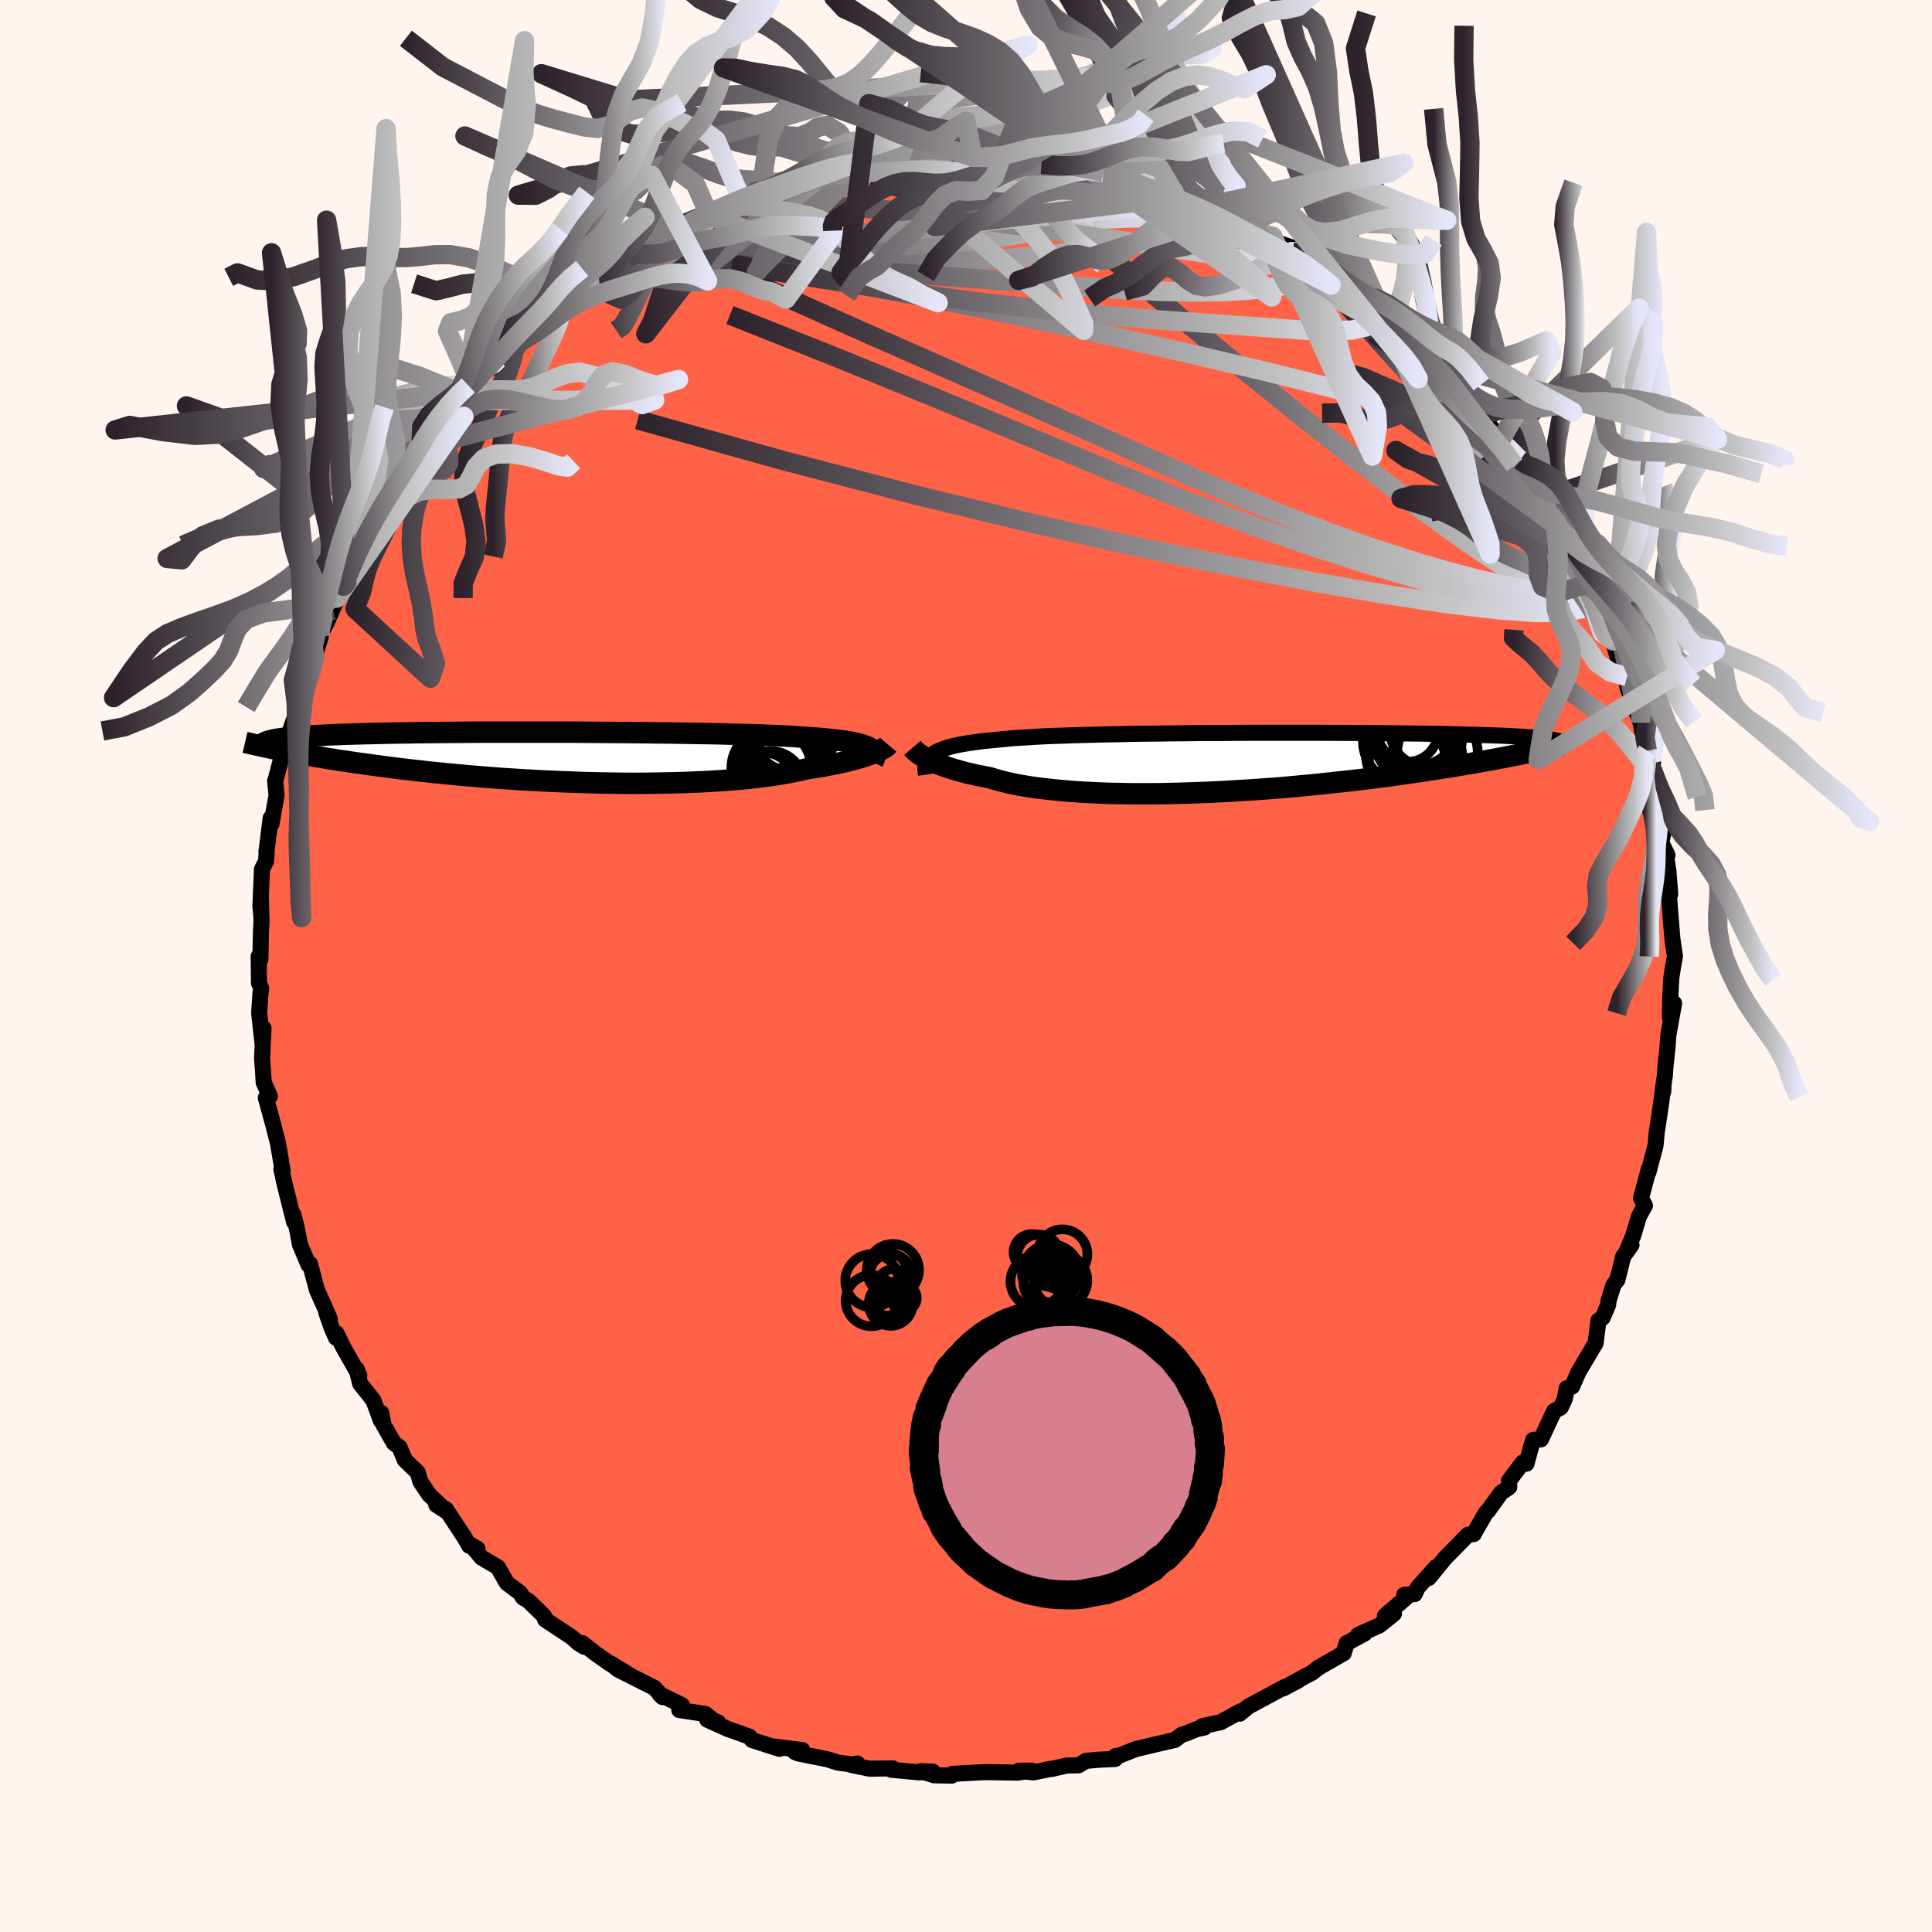 
  <svg viewBox="-100 -100 200 200" xmlns="http://www.w3.org/2000/svg" width="500" height="500" id="face-svg">
    <defs>
      <clipPath id="leftEyeClipPath">
        <polyline points="32.87,-0.96 32.66,-1.07 32.41,-1.17 32.13,-1.27 31.81,-1.36 31.45,-1.45 31.06,-1.53 30.63,-1.6 30.16,-1.68 29.66,-1.74 29.12,-1.81 28.54,-1.87 27.93,-1.92 27.28,-1.98 26.6,-2.03 25.88,-2.07 25.26,-2.12 24.58,-2.16 23.83,-2.2 23.03,-2.24 22.17,-2.27 21.25,-2.31 20.28,-2.34 19.26,-2.36 18.19,-2.39 17.08,-2.42 15.92,-2.44 14.73,-2.46 13.51,-2.48 12.26,-2.5 10.99,-2.51 9.69,-2.53 8.38,-2.54 7.05,-2.55 5.71,-2.56 4.37,-2.57 3.03,-2.58 1.69,-2.59 0.36,-2.59 -0.97,-2.59 -2.28,-2.59 -3.58,-2.59 -4.86,-2.59 -6.12,-2.59 -7.35,-2.59 -8.56,-2.58 -9.74,-2.57 -10.89,-2.56 -12,-2.55 -13.08,-2.54 -14.13,-2.53 -15.14,-2.51 -16.11,-2.5 -17.04,-2.48 -17.94,-2.46 -18.79,-2.44 -19.61,-2.42 -20.38,-2.4 -21.12,-2.38 -21.82,-2.35 -22.49,-2.33 -23.12,-2.3 -23.71,-2.27 -24.28,-2.24 -24.81,-2.21 -25.31,-2.18 -25.79,-2.15 -26.23,-2.11 -26.65,-2.08 -27.03,-2.04 -27.39,-2 -27.72,-1.96 -28.03,-1.92 -28.31,-1.88 -28.56,-1.84 -28.79,-1.79 -29,-1.75 -29.19,-1.7 -29.35,-1.66 -29.49,-1.61 -28.26,-0.77 -27.83,-0.68 -27.39,-0.6 -26.93,-0.51 -26.46,-0.42 -25.97,-0.34 -25.47,-0.24 -24.94,-0.15 -24.4,-0.06 -23.85,0.03 -23.27,0.13 -22.68,0.22 -22.07,0.32 -21.44,0.41 -20.79,0.51 -20.12,0.61 -19.43,0.7 -18.72,0.8 -17.99,0.9 -17.24,1 -16.46,1.1 -15.66,1.2 -14.83,1.3 -13.99,1.39 -13.12,1.49 -12.22,1.59 -11.31,1.68 -10.37,1.77 -9.41,1.86 -8.43,1.95 -7.43,2.03 -6.41,2.11 -5.37,2.19 -4.31,2.26 -3.24,2.33 -2.16,2.39 -1.06,2.45 0.04,2.5 1.16,2.55 2.28,2.59 3.41,2.63 4.54,2.66 5.67,2.68 6.81,2.7 7.93,2.71 9.05,2.71 10.17,2.7 11.27,2.68 12.36,2.66 13.44,2.63 14.5,2.59 15.53,2.55 16.55,2.49 17.54,2.43 18.51,2.36 19.45,2.28 20.35,2.19 21.23,2.09 22.07,1.99 22.87,1.88 23.64,1.76 24.37,1.63 25.05,1.5 25.7,1.37 26.31,1.22 26.95,1.12 27.56,1.02 28.15,0.92 28.72,0.81 29.26,0.71 29.78,0.6 30.27,0.49 30.74,0.37 31.18,0.26 31.6,0.15 31.99,0.03 32.35,-0.08 32.69,-0.19 33,-0.31 33.29,-0.41" />
      </clipPath>
      <clipPath id="rightEyeClipPath">
        <polyline points="-32.52,-0.81 -32.3,-0.96 -32.04,-1.11 -31.75,-1.24 -31.42,-1.37 -31.06,-1.49 -30.66,-1.61 -30.22,-1.72 -29.75,-1.82 -29.24,-1.91 -28.7,-2 -28.12,-2.08 -27.51,-2.16 -26.86,-2.24 -26.18,-2.3 -25.46,-2.37 -24.85,-2.43 -24.18,-2.49 -23.45,-2.54 -22.65,-2.59 -21.8,-2.64 -20.88,-2.69 -19.92,-2.73 -18.9,-2.76 -17.83,-2.8 -16.72,-2.83 -15.56,-2.86 -14.37,-2.89 -13.14,-2.91 -11.89,-2.94 -10.6,-2.96 -9.29,-2.97 -7.97,-2.99 -6.63,-3 -5.28,-3.02 -3.92,-3.03 -2.56,-3.03 -1.2,-3.04 0.16,-3.05 1.5,-3.05 2.84,-3.05 4.16,-3.05 5.47,-3.05 6.75,-3.05 8.01,-3.05 9.25,-3.04 10.46,-3.04 11.63,-3.03 12.78,-3.02 13.89,-3.01 14.97,-3 16.01,-2.99 17.02,-2.98 17.99,-2.97 18.92,-2.95 19.81,-2.94 20.66,-2.92 21.48,-2.9 22.26,-2.88 23,-2.86 23.7,-2.84 24.37,-2.82 25.01,-2.8 25.61,-2.78 26.19,-2.76 26.74,-2.74 27.25,-2.71 27.74,-2.69 28.21,-2.66 28.64,-2.64 29.05,-2.61 29.43,-2.58 29.78,-2.56 30.11,-2.53 30.42,-2.5 30.71,-2.47 30.97,-2.44 31.21,-2.41 31.43,-2.37 31.63,-2.34 28.93,-0.96 28.49,-0.87 28.02,-0.77 27.54,-0.68 27.05,-0.58 26.53,-0.48 26,-0.38 25.46,-0.28 24.89,-0.18 24.3,-0.07 23.7,0.03 23.08,0.14 22.44,0.25 21.77,0.36 21.09,0.47 20.39,0.58 19.67,0.7 18.93,0.81 18.16,0.93 17.37,1.04 16.56,1.16 15.72,1.28 14.86,1.4 13.98,1.51 13.07,1.63 12.14,1.75 11.19,1.86 10.21,1.97 9.21,2.08 8.19,2.19 7.16,2.3 6.1,2.4 5.03,2.5 3.94,2.6 2.83,2.69 1.72,2.77 0.59,2.85 -0.55,2.92 -1.69,2.99 -2.84,3.05 -3.99,3.11 -5.14,3.15 -6.3,3.19 -7.44,3.22 -8.59,3.25 -9.72,3.26 -10.84,3.26 -11.95,3.26 -13.05,3.24 -14.12,3.22 -15.18,3.18 -16.21,3.13 -17.21,3.08 -18.19,3.01 -19.14,2.93 -20.06,2.84 -20.94,2.74 -21.79,2.64 -22.6,2.52 -23.37,2.39 -24.1,2.25 -24.78,2.1 -25.43,1.94 -26.03,1.77 -26.59,1.6 -27.2,1.48 -27.79,1.37 -28.35,1.24 -28.89,1.12 -29.4,0.99 -29.89,0.85 -30.35,0.72 -30.79,0.58 -31.2,0.44 -31.59,0.3 -31.95,0.16 -32.28,0.02 -32.6,-0.12 -32.88,-0.25 -33.14,-0.39" />
      </clipPath>
      <filter id="fuzzy">
        <feTurbulence id="turbulence" baseFrequency="0.05" numOctaves="3" type="noise" result="noise" />
        <feDisplacementMap in="SourceGraphic" in2="noise" scale="2" />
      </filter>
      <linearGradient id="rainbowGradient" x1="0%" y1="0%" x2="100%" y2="0%">
        <stop offset="0%" style="stop-color: rgb(44, 34, 43); stop-opacity: 1" />
        <stop offset="82.2%" style="stop-color: rgb(192, 192, 192); stop-opacity: 1" />
        <stop offset="100%" style="stop-color: rgb(230, 230, 250); stop-opacity: 1" />
      </linearGradient>
    </defs>
    <rect x="-100" y="-100" width="100%" height="100%" fill="rgb(255, 245, 238)" />
    <polyline id="faceContour" points="73.16,0.28 73.01,1.26 72.9,3.43 72.86,5.28 73.3,3.86 72.71,7.16 72.61,8.53 72.42,10.26 72.34,11.4 72.18,12.44 72.18,13 72.2,12.37 71.91,14.54 71.52,17.11 71.46,17.71 71.38,18.58 70.65,21.33 70.69,21 69.88,24.03 70.28,24.79 69.66,25.92 69.07,27.91 68.4,29.52 68.89,28.88 68.03,30.08 67.43,32.49 67.03,33.01 66.51,34.66 66.48,35.06 65.91,36.41 65.47,36.71 65.18,39.03 63.4,42.03 62.75,43.53 62.61,43.61 62.19,43.71 61.99,44.8 61.56,45.71 60.88,46.07 59.52,49 58.71,49.06 58.47,49.87 58.02,51.52 57.64,51.4 56.22,53.27 56.24,53.94 55.38,54.54 54.02,56.43 53.82,56.6 52.59,58.73 52.57,58.8 51.95,58.89 49.59,61.29 47.91,63.35 48.71,62.18 46.76,64.34 46.45,65.02 45.37,65.1 45.52,65.42 43.37,67.27 44.3,67.05 42.8,68.26 40.6,69.24 41.26,69.1 39.41,70.1 39.1,71.14 36.47,72.64 35.83,73.16 35.25,73.45 32.86,74.76 34.39,73.97 32.83,74.79 32.98,74.64 29.23,76.66 28.34,77.4 28.38,77.17 26.37,78.28 24.44,78.7 24.68,78.83 23.91,78.99 22.77,79.45 22.33,79.58 21.62,80.12 19.62,80.58 17.56,81.07 15.87,81.74 15.5,81.78 15.43,82.09 13.84,82.16 12.43,82.28 11.66,82.74 10.41,82.77 8.89,83.12 8.83,83.1 6.97,83.48 5.48,83.3 6.85,83.3 5.29,83.5 2.06,83.45 1.33,83.48 -1.41,83.63 -1.47,83.81 -3.28,83.78 -4.69,83.35 -3.44,83.4 -4.9,83.47 -7.75,83.2 -7.59,83.06 -9.98,83.09 -11.87,82.71 -11.24,82.56 -11.26,82.72 -13.23,82.47 -14.35,82.12 -17.34,81.52 -17.73,81.36 -16.95,81.17 -19.84,80.8 -19.31,81.04 -22.14,80.13 -22.41,79.78 -24.73,78.95 -26.79,78.02 -25.67,78.29 -26.1,78.13 -26.98,77.43 -29.68,77.02 -29.42,76.51 -31.72,75.38 -31.41,75.68 -32.25,74.73 -36,72.84 -36.81,72.19 -34.78,73.43 -36.92,72.18 -38.49,71.07 -39.72,70.09 -39.5,70.48 -40.1,70.12 -40.86,69.45 -43.57,67.66 -43.68,67.29 -45.27,65.74 -45.86,65.38 -46.17,64.89 -47.53,63.87 -48.46,62.24 -50.14,61.25 -51.25,59.94 -50.57,60.32 -51.43,60.01 -51.91,59.17 -53.85,56.22 -54.83,55.78 -53.7,56.51 -55.55,54.76 -56.48,53.38 -56.76,52.42 -58.09,51.14 -58.64,49.83 -59.22,49.39 -60.3,47.5 -60.53,46.26 -60.57,47.07 -61.35,44.95 -62.71,43.25 -63.09,41.72 -62.81,42.39 -64.47,39.46 -65.16,38.03 -65.21,38.49 -65.66,37.47 -66.22,35.89 -65.85,36.54 -67.2,33.51 -67.91,30.83 -68.06,30.94 -68.94,28.86 -69.26,27.2 -69.63,25.72 -69.67,25.89 -69.55,26.51 -70.63,22.19 -70.44,22.95 -70.87,21.06 -70.74,21.19 -71.25,18.21 -71.43,17.56 -71.69,16.52 -72.48,13.64 -72.06,13.49 -72.7,12.06 -72.76,11.05 -72.87,9.54 -72.72,6.44 -72.81,8.14 -73.17,4.88 -73.04,2.85 -72.96,2.31 -73.19,1.76 -73.22,-1 -73.04,-0.69 -72.99,-3.42 -72.93,-4.64 -73,-7.54 -72.96,-5.31 -73.04,-6.2 -72.88,-10.01 -72.46,-10.86 -72.4,-11.61 -72.42,-11.8 -71.98,-15.31 -71.9,-14.69 -71.37,-17.69 -71.52,-19.15 -71.42,-19.44 -71.44,-19.36 -70.5,-23 -70.71,-22.26 -69.72,-25.08 -68.83,-27.58 -68.46,-29.14 -69.35,-27.36 -68.47,-29.78 -67.94,-30.39 -67.44,-31.97 -66.8,-34.08 -67.07,-33.85 -66.18,-35.56 -65.26,-37.63 -64.1,-39.67 -65.13,-38.08 -63.78,-40.18 -63.63,-41.29 -63.31,-41.57 -62.04,-43.94 -62.2,-44.69 -61.53,-45.02 -60.99,-46.34 -60.1,-47.69 -58.4,-50.05 -58.27,-50.48 -56.82,-52.29 -56.41,-52.7 -55.94,-53.76 -56.18,-53.76 -55.81,-54.24 -54.63,-56.11 -52.95,-57.96 -52.09,-58.52 -51.02,-59.52 -50.1,-60.66 -49.92,-61.36 -49.8,-61.56 -48.33,-62.16 -48.45,-62.8 -46.54,-64.54 -46.32,-64.4 -45.28,-65.39 -43.25,-67.25 -41.87,-68.43 -42.82,-67.77 -41.69,-69.05 -40.58,-69.86 -38.96,-70.79 -39.04,-70.52 -35.73,-72.91 -36.45,-71.95 -35,-73.37 -35.11,-73.78 -32.29,-75.31 -32.52,-75.03 -31.81,-74.99 -30.24,-76.05 -29.51,-76.25 -29.01,-76.91 -25.79,-78.39 -26.57,-77.7 -23.83,-78.99 -24.1,-78.94 -23.13,-79.07 -21.67,-80.26 -20.02,-80.13 -21.15,-79.96 -17.13,-81.48 -14.83,-81.84 -14.3,-82.09 -15.9,-81.6 -14.56,-81.74 -11.98,-82.61 -11.25,-82.42 -11.03,-82.68 -8.36,-83.21 -9.33,-82.89 -7.05,-83.14 -5.88,-83.41 -3.51,-83.64 -4.88,-83.59 -4.22,-83.48 -0.74,-83.55 0.37,-83.53 0.72,-83.7 3.72,-83.58 3.68,-83.72 5,-83.56 5.6,-83.54 6.39,-83.29 7.81,-82.97 10.11,-82.73 11.05,-82.73 12.28,-82.57 14.24,-82.14 12.96,-82.39 16.06,-81.63 15.09,-81.5 17.3,-81.33 17.23,-81.43 18.96,-80.79 21.84,-79.56 22.33,-79.67 20.85,-80.12 24.2,-78.96 24.61,-78.61 26.4,-78.37 27.6,-77.03 26.86,-77.86 28.49,-76.8 29.37,-76.34 31.76,-75.53 30.81,-75.38 33.78,-74.37 33.78,-73.93 34.26,-73.97 36.48,-72.53 38.12,-71.12 37.77,-71.3 38.53,-70.62 40.82,-69.56 40.91,-69.21 41.58,-68.92 44.59,-66.18 43.29,-67.21 44.34,-66.42 47.27,-64.26 47.31,-63.81 48.17,-62.54 48.84,-62.95 49.25,-61.8 48.78,-62.58 50.71,-60.82 51.99,-58.68 52.41,-57.97 53.09,-57.07 53.19,-57.34 55.34,-54.46 55.62,-54.38 55.62,-54.69 57.36,-52.36 57.43,-52.17 58.94,-50.16 58.3,-50.03 60.1,-47.51 60.1,-47.24 61.5,-45.8 61.43,-45.35 62.61,-43.87 62.77,-43.16 62.72,-42.82 64.33,-39.81 64.39,-39.5 64.55,-39.52 65.76,-36.86 65.47,-37.05 66.87,-33.95 66.48,-34.01 66.97,-33.65 67.95,-30.2 68.44,-29.96 68.47,-28.84 69.2,-26.85 69.84,-25.17 70.17,-23.55 70.53,-22.3 70.35,-21.85 71.12,-21.02 70.78,-21 71.54,-16.55 71.82,-17.33 72.06,-15.2 72.2,-13.75 71.97,-12.8 72.61,-11.48 72.45,-11.57 72.71,-9.87 72.9,-7.44 72.69,-8.4 72.9,-5.58 73.01,-4.21 73.13,-2.75 73.39,-1.01 73.16,0.28 73.01,1.26" fill="rgb(255, 99, 71)" stroke="black" stroke-width="1.667" stroke-linejoin="round" filter="url(#fuzzy)" />
    <g transform="translate(29.05 -21.09)">
      <polyline id="rightCountour" points="-32.52,-0.81 -32.3,-0.96 -32.04,-1.11 -31.75,-1.24 -31.42,-1.37 -31.06,-1.49 -30.66,-1.61 -30.22,-1.72 -29.75,-1.82 -29.24,-1.91 -28.7,-2 -28.12,-2.08 -27.51,-2.16 -26.86,-2.24 -26.18,-2.3 -25.46,-2.37 -24.85,-2.43 -24.18,-2.49 -23.45,-2.54 -22.65,-2.59 -21.8,-2.64 -20.88,-2.69 -19.92,-2.73 -18.9,-2.76 -17.83,-2.8 -16.72,-2.83 -15.56,-2.86 -14.37,-2.89 -13.14,-2.91 -11.89,-2.94 -10.6,-2.96 -9.29,-2.97 -7.97,-2.99 -6.63,-3 -5.28,-3.02 -3.92,-3.03 -2.56,-3.03 -1.2,-3.04 0.16,-3.05 1.5,-3.05 2.84,-3.05 4.16,-3.05 5.47,-3.05 6.75,-3.05 8.01,-3.05 9.25,-3.04 10.46,-3.04 11.63,-3.03 12.78,-3.02 13.89,-3.01 14.97,-3 16.01,-2.99 17.02,-2.98 17.99,-2.97 18.92,-2.95 19.81,-2.94 20.66,-2.92 21.48,-2.9 22.26,-2.88 23,-2.86 23.7,-2.84 24.37,-2.82 25.01,-2.8 25.61,-2.78 26.19,-2.76 26.74,-2.74 27.25,-2.71 27.74,-2.69 28.21,-2.66 28.64,-2.64 29.05,-2.61 29.43,-2.58 29.78,-2.56 30.11,-2.53 30.42,-2.5 30.71,-2.47 30.97,-2.44 31.21,-2.41 31.43,-2.37 31.63,-2.34 28.93,-0.96 28.49,-0.87 28.02,-0.77 27.54,-0.68 27.05,-0.58 26.53,-0.48 26,-0.38 25.46,-0.28 24.89,-0.18 24.3,-0.07 23.7,0.03 23.08,0.14 22.44,0.25 21.77,0.36 21.09,0.47 20.39,0.58 19.67,0.7 18.93,0.81 18.16,0.93 17.37,1.04 16.56,1.16 15.72,1.28 14.86,1.4 13.98,1.51 13.07,1.63 12.14,1.75 11.19,1.86 10.21,1.97 9.21,2.08 8.19,2.19 7.16,2.3 6.1,2.4 5.03,2.5 3.94,2.6 2.83,2.69 1.72,2.77 0.59,2.85 -0.55,2.92 -1.69,2.99 -2.84,3.05 -3.99,3.11 -5.14,3.15 -6.3,3.19 -7.44,3.22 -8.59,3.25 -9.72,3.26 -10.84,3.26 -11.95,3.26 -13.05,3.24 -14.12,3.22 -15.18,3.18 -16.21,3.13 -17.21,3.08 -18.19,3.01 -19.14,2.93 -20.06,2.84 -20.94,2.74 -21.79,2.64 -22.6,2.52 -23.37,2.39 -24.1,2.25 -24.78,2.1 -25.43,1.94 -26.03,1.77 -26.59,1.6 -27.2,1.48 -27.79,1.37 -28.35,1.24 -28.89,1.12 -29.4,0.99 -29.89,0.85 -30.35,0.72 -30.79,0.58 -31.2,0.44 -31.59,0.3 -31.95,0.16 -32.28,0.02 -32.6,-0.12 -32.88,-0.25 -33.14,-0.39" fill="white" stroke="white" stroke-width="0" stroke-linejoin="round" filter="url(#fuzzy)" />
    </g>
    <g transform="translate(-42.86 -21.62)">
      <polyline id="leftCountour" points="32.87,-0.96 32.66,-1.07 32.41,-1.17 32.13,-1.27 31.81,-1.36 31.45,-1.45 31.06,-1.53 30.63,-1.6 30.16,-1.68 29.66,-1.74 29.12,-1.81 28.54,-1.87 27.93,-1.92 27.28,-1.98 26.6,-2.03 25.88,-2.07 25.26,-2.12 24.58,-2.16 23.83,-2.2 23.03,-2.24 22.17,-2.27 21.25,-2.31 20.28,-2.34 19.26,-2.36 18.19,-2.39 17.08,-2.42 15.92,-2.44 14.73,-2.46 13.51,-2.48 12.26,-2.5 10.99,-2.51 9.69,-2.53 8.38,-2.54 7.05,-2.55 5.71,-2.56 4.37,-2.57 3.03,-2.58 1.69,-2.59 0.36,-2.59 -0.97,-2.59 -2.28,-2.59 -3.58,-2.59 -4.86,-2.59 -6.12,-2.59 -7.35,-2.59 -8.56,-2.58 -9.74,-2.57 -10.89,-2.56 -12,-2.55 -13.08,-2.54 -14.13,-2.53 -15.14,-2.51 -16.11,-2.5 -17.04,-2.48 -17.94,-2.46 -18.79,-2.44 -19.61,-2.42 -20.38,-2.4 -21.12,-2.38 -21.82,-2.35 -22.49,-2.33 -23.12,-2.3 -23.71,-2.27 -24.28,-2.24 -24.81,-2.21 -25.31,-2.18 -25.79,-2.15 -26.23,-2.11 -26.65,-2.08 -27.03,-2.04 -27.39,-2 -27.72,-1.96 -28.03,-1.92 -28.31,-1.88 -28.56,-1.84 -28.79,-1.79 -29,-1.75 -29.19,-1.7 -29.35,-1.66 -29.49,-1.61 -28.26,-0.77 -27.83,-0.68 -27.39,-0.6 -26.93,-0.51 -26.46,-0.42 -25.97,-0.34 -25.47,-0.24 -24.94,-0.15 -24.4,-0.06 -23.85,0.03 -23.27,0.13 -22.68,0.22 -22.07,0.32 -21.44,0.41 -20.79,0.51 -20.12,0.61 -19.43,0.7 -18.72,0.8 -17.99,0.9 -17.24,1 -16.46,1.1 -15.66,1.2 -14.83,1.3 -13.99,1.39 -13.12,1.49 -12.22,1.59 -11.31,1.68 -10.37,1.77 -9.41,1.86 -8.43,1.95 -7.43,2.03 -6.41,2.11 -5.37,2.19 -4.31,2.26 -3.24,2.33 -2.16,2.39 -1.06,2.45 0.04,2.5 1.16,2.55 2.28,2.59 3.41,2.63 4.54,2.66 5.67,2.68 6.81,2.7 7.93,2.71 9.05,2.71 10.17,2.7 11.27,2.68 12.36,2.66 13.44,2.63 14.5,2.59 15.53,2.55 16.55,2.49 17.54,2.43 18.51,2.36 19.45,2.28 20.35,2.19 21.23,2.09 22.07,1.99 22.87,1.88 23.64,1.76 24.37,1.63 25.05,1.5 25.7,1.37 26.31,1.22 26.95,1.12 27.56,1.02 28.15,0.92 28.72,0.81 29.26,0.71 29.78,0.6 30.27,0.49 30.74,0.37 31.18,0.26 31.6,0.15 31.99,0.03 32.35,-0.08 32.69,-0.19 33,-0.31 33.29,-0.41" fill="white" stroke="white" stroke-width="0" stroke-linejoin="round" filter="url(#fuzzy)" />
    </g>
    <g transform="translate(29.05 -21.09)">
      <polyline id="rightUpper" points="-33.19,1.28 -33.23,1.01 -33.25,0.77 -33.25,0.53 -33.23,0.31 -33.18,0.09 -33.11,-0.11 -33.01,-0.3 -32.88,-0.48 -32.72,-0.65 -32.52,-0.81 -32.3,-0.96 -32.04,-1.11 -31.75,-1.24 -31.42,-1.37 -31.06,-1.49 -30.66,-1.61 -30.22,-1.72 -29.75,-1.82 -29.24,-1.91 -28.7,-2 -28.12,-2.08 -27.51,-2.16 -26.86,-2.24 -26.18,-2.3 -25.46,-2.37 -24.85,-2.43 -24.18,-2.49 -23.45,-2.54 -22.65,-2.59 -21.8,-2.64 -20.88,-2.69 -19.92,-2.73 -18.9,-2.76 -17.83,-2.8 -16.72,-2.83 -15.56,-2.86 -14.37,-2.89 -13.14,-2.91 -11.89,-2.94 -10.6,-2.96 -9.29,-2.97 -7.97,-2.99 -6.63,-3 -5.28,-3.02 -3.92,-3.03 -2.56,-3.03 -1.2,-3.04 0.16,-3.05 1.5,-3.05 2.84,-3.05 4.16,-3.05 5.47,-3.05 6.75,-3.05 8.01,-3.05 9.25,-3.04 10.46,-3.04 11.63,-3.03 12.78,-3.02 13.89,-3.01 14.97,-3 16.01,-2.99 17.02,-2.98 17.99,-2.97 18.92,-2.95 19.81,-2.94 20.66,-2.92 21.48,-2.9 22.26,-2.88 23,-2.86 23.7,-2.84 24.37,-2.82 25.01,-2.8 25.61,-2.78 26.19,-2.76 26.74,-2.74 27.25,-2.71 27.74,-2.69 28.21,-2.66 28.64,-2.64 29.05,-2.61 29.43,-2.58 29.78,-2.56 30.11,-2.53 30.42,-2.5 30.71,-2.47 30.97,-2.44 31.21,-2.41 31.43,-2.37 31.63,-2.34 31.81,-2.31 31.98,-2.27 32.12,-2.24 32.26,-2.21 32.37,-2.17 32.47,-2.14 32.55,-2.1 32.63,-2.06 32.68,-2.03 32.73,-1.99" fill="none" stroke="black" stroke-width="1.667" stroke-linejoin="round" filter="url(#fuzzy)" />
      <polyline id="rightLower" points="-34.6,-1.49 -34.54,-1.42 -34.46,-1.33 -34.36,-1.24 -34.25,-1.13 -34.12,-1.02 -33.97,-0.9 -33.79,-0.78 -33.6,-0.65 -33.38,-0.52 -33.14,-0.39 -32.88,-0.25 -32.6,-0.12 -32.28,0.02 -31.95,0.16 -31.59,0.3 -31.2,0.44 -30.79,0.58 -30.35,0.72 -29.89,0.85 -29.4,0.99 -28.89,1.12 -28.35,1.24 -27.79,1.37 -27.2,1.48 -26.59,1.6 -26.03,1.77 -25.43,1.94 -24.78,2.1 -24.1,2.25 -23.37,2.39 -22.6,2.52 -21.79,2.64 -20.94,2.74 -20.06,2.84 -19.14,2.93 -18.19,3.01 -17.21,3.08 -16.21,3.13 -15.18,3.18 -14.12,3.22 -13.05,3.24 -11.95,3.26 -10.84,3.26 -9.72,3.26 -8.59,3.25 -7.44,3.22 -6.3,3.19 -5.14,3.15 -3.99,3.11 -2.84,3.05 -1.69,2.99 -0.55,2.92 0.59,2.85 1.72,2.77 2.83,2.69 3.94,2.6 5.03,2.5 6.1,2.4 7.16,2.3 8.19,2.19 9.21,2.08 10.21,1.97 11.19,1.86 12.14,1.75 13.07,1.63 13.98,1.51 14.86,1.4 15.72,1.28 16.56,1.16 17.37,1.04 18.16,0.93 18.93,0.81 19.67,0.7 20.39,0.58 21.09,0.47 21.77,0.36 22.44,0.25 23.08,0.14 23.7,0.03 24.3,-0.07 24.89,-0.18 25.46,-0.28 26,-0.38 26.53,-0.48 27.05,-0.58 27.54,-0.68 28.02,-0.77 28.49,-0.87 28.93,-0.96 29.37,-1.05 29.78,-1.14 30.18,-1.22 30.57,-1.3 30.94,-1.39 31.3,-1.47 31.65,-1.54 31.98,-1.62 32.3,-1.69 32.61,-1.77" fill="none" stroke="black" stroke-width="2.222" stroke-linejoin="round" filter="url(#fuzzy)" />
      <circle r="4.014" cx="16.665" cy="0.032" stroke="black" fill="none" stroke-width="1.0" filter="url(#fuzzy)" clip-path="url(#rightEyeClipPath)" /><circle r="4.158" cx="16.51" cy="-0.788" stroke="black" fill="none" stroke-width="1.0" filter="url(#fuzzy)" clip-path="url(#rightEyeClipPath)" /><circle r="4.086" cx="17" cy="-2.933" stroke="black" fill="none" stroke-width="1.0" filter="url(#fuzzy)" clip-path="url(#rightEyeClipPath)" /><circle r="4.168" cx="19.755" cy="-1.033" stroke="black" fill="none" stroke-width="1.0" filter="url(#fuzzy)" clip-path="url(#rightEyeClipPath)" /><circle r="3.488" cx="18.36" cy="-3.168" stroke="black" fill="none" stroke-width="1.0" filter="url(#fuzzy)" clip-path="url(#rightEyeClipPath)" /><circle r="4.456" cx="16.495" cy="-2.188" stroke="black" fill="none" stroke-width="1.0" filter="url(#fuzzy)" clip-path="url(#rightEyeClipPath)" /><circle r="3.59" cx="18.71" cy="-0.798" stroke="black" fill="none" stroke-width="1.0" filter="url(#fuzzy)" clip-path="url(#rightEyeClipPath)" /><circle r="4.578" cx="17.74" cy="-2.568" stroke="black" fill="none" stroke-width="1.0" filter="url(#fuzzy)" clip-path="url(#rightEyeClipPath)" /><circle r="3.108" cx="16.69" cy="-3.158" stroke="black" fill="none" stroke-width="1.0" filter="url(#fuzzy)" clip-path="url(#rightEyeClipPath)" /><circle r="4.426" cx="17.595" cy="-4.053" stroke="black" fill="none" stroke-width="1.0" filter="url(#fuzzy)" clip-path="url(#rightEyeClipPath)" />
      </g>
    <g transform="translate(-42.86 -21.62)">
      <polyline id="leftUpper" points="33.21,0.5 33.3,0.32 33.37,0.14 33.41,-0.02 33.42,-0.18 33.41,-0.33 33.37,-0.47 33.29,-0.6 33.19,-0.73 33.05,-0.85 32.87,-0.96 32.66,-1.07 32.41,-1.17 32.13,-1.27 31.81,-1.36 31.45,-1.45 31.06,-1.53 30.63,-1.6 30.16,-1.68 29.66,-1.74 29.12,-1.81 28.54,-1.87 27.93,-1.92 27.28,-1.98 26.6,-2.03 25.88,-2.07 25.26,-2.12 24.58,-2.16 23.83,-2.2 23.03,-2.24 22.17,-2.27 21.25,-2.31 20.28,-2.34 19.26,-2.36 18.19,-2.39 17.08,-2.42 15.92,-2.44 14.73,-2.46 13.51,-2.48 12.26,-2.5 10.99,-2.51 9.69,-2.53 8.38,-2.54 7.05,-2.55 5.71,-2.56 4.37,-2.57 3.03,-2.58 1.69,-2.59 0.36,-2.59 -0.97,-2.59 -2.28,-2.59 -3.58,-2.59 -4.86,-2.59 -6.12,-2.59 -7.35,-2.59 -8.56,-2.58 -9.74,-2.57 -10.89,-2.56 -12,-2.55 -13.08,-2.54 -14.13,-2.53 -15.14,-2.51 -16.11,-2.5 -17.04,-2.48 -17.94,-2.46 -18.79,-2.44 -19.61,-2.42 -20.38,-2.4 -21.12,-2.38 -21.82,-2.35 -22.49,-2.33 -23.12,-2.3 -23.71,-2.27 -24.28,-2.24 -24.81,-2.21 -25.31,-2.18 -25.79,-2.15 -26.23,-2.11 -26.65,-2.08 -27.03,-2.04 -27.39,-2 -27.72,-1.96 -28.03,-1.92 -28.31,-1.88 -28.56,-1.84 -28.79,-1.79 -29,-1.75 -29.19,-1.7 -29.35,-1.66 -29.49,-1.61 -29.62,-1.56 -29.72,-1.51 -29.81,-1.46 -29.87,-1.4 -29.92,-1.35 -29.96,-1.29 -29.98,-1.24 -29.98,-1.18 -29.97,-1.12 -29.95,-1.07" fill="none" stroke="black" stroke-width="2.222" stroke-linejoin="round" filter="url(#fuzzy)" />
      <polyline id="leftLower" points="34.8,-1.29 34.75,-1.23 34.68,-1.16 34.59,-1.08 34.47,-1 34.34,-0.92 34.17,-0.82 33.99,-0.73 33.78,-0.63 33.55,-0.52 33.29,-0.41 33,-0.31 32.69,-0.19 32.35,-0.08 31.99,0.03 31.6,0.15 31.18,0.26 30.74,0.37 30.27,0.49 29.78,0.6 29.26,0.71 28.72,0.81 28.15,0.92 27.56,1.02 26.95,1.12 26.31,1.22 25.7,1.37 25.05,1.5 24.37,1.63 23.64,1.76 22.87,1.88 22.07,1.99 21.23,2.09 20.35,2.19 19.45,2.28 18.51,2.36 17.54,2.43 16.55,2.49 15.53,2.55 14.5,2.59 13.44,2.63 12.36,2.66 11.27,2.68 10.17,2.7 9.05,2.71 7.93,2.71 6.81,2.7 5.67,2.68 4.54,2.66 3.41,2.63 2.28,2.59 1.16,2.55 0.04,2.5 -1.06,2.45 -2.16,2.39 -3.24,2.33 -4.31,2.26 -5.37,2.19 -6.41,2.11 -7.43,2.03 -8.43,1.95 -9.41,1.86 -10.37,1.77 -11.31,1.68 -12.22,1.59 -13.12,1.49 -13.99,1.39 -14.83,1.3 -15.66,1.2 -16.46,1.1 -17.24,1 -17.99,0.9 -18.72,0.8 -19.43,0.7 -20.12,0.61 -20.79,0.51 -21.44,0.41 -22.07,0.32 -22.68,0.22 -23.27,0.13 -23.85,0.03 -24.4,-0.06 -24.94,-0.15 -25.47,-0.24 -25.97,-0.34 -26.46,-0.42 -26.93,-0.51 -27.39,-0.6 -27.83,-0.68 -28.26,-0.77 -28.67,-0.85 -29.06,-0.93 -29.45,-1.01 -29.82,-1.09 -30.17,-1.17 -30.51,-1.24 -30.85,-1.32 -31.16,-1.39 -31.47,-1.46 -31.77,-1.53" fill="none" stroke="black" stroke-width="2.222" stroke-linejoin="round" filter="url(#fuzzy)" />
      <circle r="3.776" cx="24.624" cy="-1.739" stroke="black" fill="none" stroke-width="1.0" filter="url(#fuzzy)" clip-path="url(#leftEyeClipPath)" /><circle r="4.158" cx="24.949" cy="-1.744" stroke="black" fill="none" stroke-width="1.0" filter="url(#fuzzy)" clip-path="url(#leftEyeClipPath)" /><circle r="3.5" cx="21.734" cy="2.976" stroke="black" fill="none" stroke-width="1.0" filter="url(#fuzzy)" clip-path="url(#leftEyeClipPath)" /><circle r="4.134" cx="22.704" cy="1.116" stroke="black" fill="none" stroke-width="1.0" filter="url(#fuzzy)" clip-path="url(#leftEyeClipPath)" /><circle r="4.124" cx="23.744" cy="0.586" stroke="black" fill="none" stroke-width="1.0" filter="url(#fuzzy)" clip-path="url(#leftEyeClipPath)" /><circle r="3.896" cx="23.769" cy="-0.454" stroke="black" fill="none" stroke-width="1.0" filter="url(#fuzzy)" clip-path="url(#leftEyeClipPath)" /><circle r="3.888" cx="24.799" cy="0.751" stroke="black" fill="none" stroke-width="1.0" filter="url(#fuzzy)" clip-path="url(#leftEyeClipPath)" /><circle r="3.296" cx="24.434" cy="-1.954" stroke="black" fill="none" stroke-width="1.0" filter="url(#fuzzy)" clip-path="url(#leftEyeClipPath)" /><circle r="3.49" cx="22.599" cy="2.846" stroke="black" fill="none" stroke-width="1.0" filter="url(#fuzzy)" clip-path="url(#leftEyeClipPath)" /><circle r="4.634" cx="23.604" cy="2.246" stroke="black" fill="none" stroke-width="1.0" filter="url(#fuzzy)" clip-path="url(#leftEyeClipPath)" />
    </g>
    <g id="hairs">
      <polyline points="-35.11,-73.78 -33.27,-74.7 -32.09,-75.17 -30.93,-75.62 -29.64,-76.18 -28.25,-76.82 -26.8,-77.49 -25.39,-78.13 -24.1,-78.7 -23.04,-79.15 -22.28,-79.48 -21.83,-79.7 -21.65,-79.79 -21.75,-79.77 -22.12,-79.62 -22.8,-79.33 -23.97,-78.83" fill="none" stroke="url(#rainbowGradient)" stroke-width="2" stroke-linejoin="round" filter="url(#fuzzy)" /><polyline points="64.55,-39.52 64.86,-37.87 63.94,-37.03 61.99,-36.62 59,-36.59 54.98,-36.89 49.92,-37.49 43.74,-38.42 36.38,-39.68 27.8,-41.31 17.97,-43.33 6.88,-45.82 -5.49,-48.82 -19.13,-52.38 -33.99,-56.54" fill="none" stroke="url(#rainbowGradient)" stroke-width="2" stroke-linejoin="round" filter="url(#fuzzy)" /><polyline points="15.09,-81.5 16.55,-81.36 17.58,-81.08 18.47,-80.69 19.1,-80.29 19.4,-79.92 19.4,-79.56 19.14,-79.2 18.61,-78.81 17.76,-78.4 16.57,-77.98 14.99,-77.54 13.04,-77.09 10.7,-76.62 7.98,-76.13 4.85,-75.63 1.28,-75.14 -2.75,-74.65 -7.26,-74.14 -12.27,-73.59 -17.8,-72.99 -23.87,-72.41 -30.67,-71.81" fill="none" stroke="url(#rainbowGradient)" stroke-width="2" stroke-linejoin="round" filter="url(#fuzzy)" /><polyline points="15.09,-81.5 16.57,-81.36 17.67,-81.11 18.68,-80.76 19.46,-80.42 19.93,-80.14 20.11,-79.92 20.05,-79.72 19.72,-79.53 19.09,-79.38 18.08,-79.27 16.68,-79.2 14.88,-79.19 12.68,-79.22 10.05,-79.3 6.93,-79.43 3.29,-79.64 -0.87,-79.95 -5.35,-80.41 -9.92,-81.07" fill="none" stroke="url(#rainbowGradient)" stroke-width="2" stroke-linejoin="round" filter="url(#fuzzy)" /><polyline points="-23.83,-78.99 -23.55,-79.08 -22.53,-79.41 -21.13,-79.83 -19.51,-80.27 -17.72,-80.74 -15.88,-81.2 -14.16,-81.61 -12.67,-81.96 -11.43,-82.23 -10.37,-82.46 -9.45,-82.67 -8.67,-82.86 -8.08,-83.01 -7.81,-83.09 -7.91,-83.1 -8.38,-83.06 -9.19,-82.98" fill="none" stroke="url(#rainbowGradient)" stroke-width="2" stroke-linejoin="round" filter="url(#fuzzy)" /><polyline points="55.34,-54.46 55.64,-54.32 56.15,-53.78 56.78,-52.96 57.38,-52.05 57.91,-51.15 58.35,-50.33 58.7,-49.64 58.95,-49.11 59.08,-48.74 59.06,-48.55 58.87,-48.55 58.49,-48.76 57.91,-49.17 57.12,-49.82 56.11,-50.73 54.87,-51.91 53.39,-53.38 51.65,-55.14 49.64,-57.21 47.37,-59.61 44.85,-62.36 42.02,-65.53 38.64,-69.32" fill="none" stroke="url(#rainbowGradient)" stroke-width="2" stroke-linejoin="round" filter="url(#fuzzy)" /><polyline points="20.85,-80.12 23.1,-79.28 24.3,-78.72 24.94,-78.27 25.15,-77.86 25.04,-77.48 24.67,-77.09 24.05,-76.68 23.14,-76.27 21.89,-75.85 20.25,-75.43 18.18,-75 15.68,-74.56 12.72,-74.12 9.27,-73.71 5.33,-73.34 0.86,-73.01 -4.14,-72.72 -9.7,-72.41 -15.79,-72.09 -22.46,-71.78 -29.91,-71.47" fill="none" stroke="url(#rainbowGradient)" stroke-width="2" stroke-linejoin="round" filter="url(#fuzzy)" /><polyline points="5,-83.56 5.72,-83.46 6.76,-83.26 8.02,-83.06 9.29,-82.88 10.44,-82.72 11.38,-82.57 12.09,-82.43 12.59,-82.29 12.89,-82.15 13,-82.02 12.91,-81.89 12.62,-81.77 12.09,-81.66 11.29,-81.57 10.18,-81.51 8.74,-81.49 6.95,-81.5 4.77,-81.53 2.19,-81.6 -0.81,-81.72 -4.23,-81.89 -7.99,-82.14" fill="none" stroke="url(#rainbowGradient)" stroke-width="2" stroke-linejoin="round" filter="url(#fuzzy)" /><polyline points="-24.1,-78.94 -23.05,-79.3 -21.94,-79.72 -20.89,-80.07 -19.85,-80.39 -18.92,-80.65 -18.28,-80.79 -18.06,-80.76 -18.26,-80.56 -18.8,-80.23 -19.63,-79.79 -20.78,-79.21 -22.34,-78.47 -24.38,-77.5 -26.9,-76.29 -29.93,-74.87 -33.65,-73.16" fill="none" stroke="url(#rainbowGradient)" stroke-width="2" stroke-linejoin="round" filter="url(#fuzzy)" /><polyline points="-11.03,-82.68 -9.37,-82.95 -8.17,-83.05 -6.85,-83.16 -5.48,-83.27 -4.16,-83.36 -2.89,-83.42 -1.63,-83.46 -0.39,-83.48 0.78,-83.51 1.81,-83.54 2.61,-83.57 3.11,-83.57 3.26,-83.56 3.04,-83.52 2.44,-83.47 1.46,-83.42 0.16,-83.4 -1.37,-83.42 -3.11,-83.45" fill="none" stroke="url(#rainbowGradient)" stroke-width="2" stroke-linejoin="round" filter="url(#fuzzy)" /><polyline points="12.28,-82.57 13.5,-82.22 14.57,-81.76 15.9,-81.12 17.48,-80.36 19.29,-79.48 21.31,-78.47 23.48,-77.36 25.71,-76.17 27.94,-74.95 30.14,-73.71 32.31,-72.47 34.45,-71.25 36.5,-70.1 38.42,-69.03 40.19,-68.06 41.86,-67.14 43.47,-66.19 45.02,-65.2 46.35,-64.28" fill="none" stroke="url(#rainbowGradient)" stroke-width="2" stroke-linejoin="round" filter="url(#fuzzy)" /><polyline points="64.33,-39.81 64.39,-39.53 64.46,-39.04 64.41,-38.49 64.13,-38.06 63.57,-37.85 62.72,-37.92 61.58,-38.25 60.13,-38.86 58.36,-39.77 56.25,-40.99 53.75,-42.58 50.84,-44.58 47.46,-47.02 43.57,-49.95 39.16,-53.37 34.24,-57.27 28.86,-61.63 23.06,-66.41 16.89,-71.66 10.37,-77.4" fill="none" stroke="url(#rainbowGradient)" stroke-width="2" stroke-linejoin="round" filter="url(#fuzzy)" /><polyline points="33.78,-74.37 33.99,-74 34.57,-73.48 35.15,-72.85 35.48,-72.26 35.5,-71.76 35.22,-71.35 34.65,-70.99 33.77,-70.67 32.52,-70.38 30.9,-70.13 28.89,-69.94 26.47,-69.81 23.62,-69.77 20.31,-69.83 16.48,-70.01 12.1,-70.31 7.17,-70.68 1.7,-71.1 -4.28,-71.54 -10.73,-72.04 -17.65,-72.7 -24.95,-73.74" fill="none" stroke="url(#rainbowGradient)" stroke-width="2" stroke-linejoin="round" filter="url(#fuzzy)" /><polyline points="-35.73,-72.91 -35.5,-72.69 -34.07,-73.12 -31.84,-73.68 -29.04,-74.17 -25.79,-74.55 -22.15,-74.88 -18.13,-75.21 -13.77,-75.57 -9.1,-75.95 -4.19,-76.31 0.86,-76.63 5.97,-76.91 11.07,-77.17 16.18,-77.41 21.51,-77.52" fill="none" stroke="url(#rainbowGradient)" stroke-width="2" stroke-linejoin="round" filter="url(#fuzzy)" /><polyline points="-26.57,-77.7 -24.61,-78.45 -22.94,-78.72 -20.91,-78.83 -18.41,-78.83 -15.45,-78.73 -12.07,-78.55 -8.37,-78.28 -4.51,-77.92 -0.58,-77.47 3.39,-76.93 7.46,-76.34 11.66,-75.72 15.96,-75.1 20.3,-74.47 24.6,-73.82 28.84,-73.11 33.2,-72.29" fill="none" stroke="url(#rainbowGradient)" stroke-width="2" stroke-linejoin="round" filter="url(#fuzzy)" /><polyline points="-40.58,-69.86 -39.11,-70.51 -37.24,-71.14 -34.93,-71.79 -32.28,-72.43 -29.3,-73.07 -25.97,-73.68 -22.31,-74.26 -18.36,-74.78 -14.17,-75.27 -9.77,-75.76 -5.17,-76.27 -0.39,-76.8 4.54,-77.3 9.55,-77.77 14.51,-78.2 19.3,-78.61" fill="none" stroke="url(#rainbowGradient)" stroke-width="2" stroke-linejoin="round" filter="url(#fuzzy)" /><polyline points="-36.45,-71.95 -35.05,-72.91 -33.07,-73.38 -30.46,-73.43 -27.28,-73.15 -23.53,-72.62 -19.21,-71.92 -14.32,-71.09 -8.91,-70.12 -3.04,-69.01 3.21,-67.76 9.8,-66.36 16.68,-64.85 23.84,-63.23 31.25,-61.49 38.91,-59.57 46.89,-57.26" fill="none" stroke="url(#rainbowGradient)" stroke-width="2" stroke-linejoin="round" filter="url(#fuzzy)" /><polyline points="-40.58,-69.86 -39.31,-70.55 -38.07,-71.26 -36.81,-72.01 -35.63,-72.77 -34.51,-73.52 -33.42,-74.22 -32.37,-74.86 -31.39,-75.41 -30.51,-75.88 -29.76,-76.26 -29.17,-76.56 -28.76,-76.77 -28.56,-76.86 -28.62,-76.82 -28.98,-76.63 -29.67,-76.28 -30.73,-75.74 -32.18,-74.91 -34.03,-73.7" fill="none" stroke="url(#rainbowGradient)" stroke-width="2" stroke-linejoin="round" filter="url(#fuzzy)" /><polyline points="-29.01,-76.91 -26.96,-77.77 -25.65,-78.24 -24.47,-78.68 -23.33,-79.11 -22.2,-79.54 -21.09,-79.94 -20.04,-80.31 -19.12,-80.62 -18.46,-80.83 -18.17,-80.91 -18.36,-80.84 -19.02,-80.59 -20.08,-80.2 -21.47,-79.68 -23.34,-78.97" fill="none" stroke="url(#rainbowGradient)" stroke-width="2" stroke-linejoin="round" filter="url(#fuzzy)" /><polyline points="40.91,-69.21 41.84,-68.45 42.42,-67.66 42.47,-67.08 42.12,-66.57 41.33,-66.14 40.01,-65.84 38.1,-65.73 35.58,-65.79 32.48,-65.99 28.81,-66.26 24.56,-66.56 19.7,-66.91 14.16,-67.36 7.92,-67.97 0.98,-68.77 -6.65,-69.82 -15,-71.13 -24.25,-72.63" fill="none" stroke="url(#rainbowGradient)" stroke-width="2" stroke-linejoin="round" filter="url(#fuzzy)" /><polyline points="-14.3,-82.09 -14.73,-81.88 -13.85,-82.01 -12.56,-82.25 -11.24,-82.5 -10.01,-82.72 -8.88,-82.9 -7.84,-83.06 -6.9,-83.19 -6.1,-83.3 -5.48,-83.37 -5.07,-83.39 -4.89,-83.37 -4.93,-83.31 -5.23,-83.21 -5.87,-83.07 -6.94,-82.87 -8.53,-82.61 -10.61,-82.3 -12.87,-82.04" fill="none" stroke="url(#rainbowGradient)" stroke-width="2" stroke-linejoin="round" filter="url(#fuzzy)" /><polyline points="62.72,-42.82 63.61,-40.92 63.72,-40.06 63.4,-39.52 62.71,-39.12 61.65,-38.86 60.2,-38.79 58.35,-38.96 56.07,-39.34 53.35,-39.95 50.13,-40.78 46.41,-41.87 42.18,-43.24 37.43,-44.92 32.15,-46.96 26.31,-49.37 19.89,-52.16 12.87,-55.27 5.21,-58.67 -3.08,-62.32 -11.98,-66.24 -21.48,-70.51" fill="none" stroke="url(#rainbowGradient)" stroke-width="2" stroke-linejoin="round" filter="url(#fuzzy)" /><polyline points="-0.74,-83.55 0.28,-83.56 1.5,-83.58 2.77,-83.57 3.98,-83.53 5.1,-83.44 6.19,-83.32 7.26,-83.18 8.29,-83.03 9.22,-82.9 9.98,-82.79 10.49,-82.7 10.73,-82.64 10.7,-82.6 10.38,-82.58 9.77,-82.58 8.84,-82.6 7.55,-82.63 5.85,-82.68 3.67,-82.78 1.04,-82.96 -1.69,-83.26" fill="none" stroke="url(#rainbowGradient)" stroke-width="2" stroke-linejoin="round" filter="url(#fuzzy)" /><polyline points="64.39,-39.5 64.56,-38.95 64.36,-38.15 63.63,-37.54 62.34,-37.24 60.49,-37.22 58.07,-37.49 55.08,-38.02 51.46,-38.84 47.18,-39.96 42.2,-41.4 36.51,-43.21 30.08,-45.43 22.91,-48.1 15,-51.25 6.34,-54.85 -3.11,-58.79 -13.37,-62.98 -24.44,-67.39" fill="none" stroke="url(#rainbowGradient)" stroke-width="2" stroke-linejoin="round" filter="url(#fuzzy)" /><polyline points="50.71,-60.82 51.64,-59.28 52.26,-58.32 52.78,-57.64 53.22,-57.1 53.53,-56.73 53.61,-56.6 53.4,-56.73 52.88,-57.15 52.02,-57.87 50.75,-58.95 49.03,-60.45 46.82,-62.42 44.14,-64.92 41.1,-67.9" fill="none" stroke="url(#rainbowGradient)" stroke-width="2" stroke-linejoin="round" filter="url(#fuzzy)" /><polyline points="17.23,-81.43 19.14,-80.66 20.88,-79.89 22.37,-79.18 23.87,-78.4 25.52,-77.49 27.31,-76.47 29.15,-75.38 30.98,-74.25 32.78,-73.1 34.55,-71.96 36.3,-70.85 38.01,-69.8 39.62,-68.82 41.11,-67.95 42.47,-67.14 43.72,-66.35 44.86,-65.58 45.83,-64.89 46.57,-64.45" fill="none" stroke="url(#rainbowGradient)" stroke-width="2" stroke-linejoin="round" filter="url(#fuzzy)" /><polyline points="27.6,-77.03 27.62,-77.25 28.41,-76.9 29.39,-76.42 30.29,-75.96 31.01,-75.58 31.49,-75.3 31.69,-75.14 31.57,-75.11 31.08,-75.23 30.19,-75.53 28.8,-76.07 26.81,-76.92 24.11,-78.14 20.74,-79.69" fill="none" stroke="url(#rainbowGradient)" stroke-width="2" stroke-linejoin="round" filter="url(#fuzzy)" /><polyline points="-0.74,-83.55 0.26,-83.98 1.43,-85.08 2.66,-86.34 3.82,-87.48 4.92,-88.35 6.03,-88.98 7.23,-89.5 8.54,-89.99 9.93,-90.47 11.31,-90.87 12.65,-91.13 13.89,-91.3 15.07,-91.51 16.22,-91.9 17.42,-92.57 18.68,-93.39 20.02,-94.07 21.45,-94.37 22.98,-94.33 24.48,-94.37 25.49,-95.04 25.11,-96.49" fill="none" stroke="url(#rainbowGradient)" stroke-width="2" stroke-linejoin="round" filter="url(#fuzzy)" /><polyline points="-0.74,-83.55 0.19,-82.25 1.24,-80.6 2.33,-79.9 3.36,-79.92 4.31,-80.14 5.22,-80.19 6.17,-79.96 7.2,-79.41 8.28,-78.56 9.37,-77.44 10.39,-76.23 11.31,-75.21 12.11,-74.54 12.88,-73.95 14.26,-72.48" fill="none" stroke="url(#rainbowGradient)" stroke-width="2" stroke-linejoin="round" filter="url(#fuzzy)" /><polyline points="-32.42,-107.47 -31.15,-104.11 -29.35,-101.63 -27.51,-100.07 -25.72,-99.2 -23.94,-98.64 -22.15,-98.04 -20.44,-97.23 -18.9,-96.22 -17.5,-95.02 -16.17,-93.58 -14.81,-91.91 -13.41,-90.2 -12.03,-88.76 -10.74,-87.95 -9.56,-87.93 -8.45,-88.59 -7.36,-89.6 -6.3,-90.66 -5.44,-91.67 -4.96,-91.71 -4.22,-83.48 -4.88,-83.59 -3.53,-83.74 -1.81,-84.29 -0.26,-84.91 1.11,-85.28 2.35,-85.39 3.48,-85.4 4.56,-85.5 5.66,-85.82 6.84,-86.4 8.12,-87.15 9.49,-87.95 10.89,-88.65 12.25,-89.19 13.53,-89.6 14.71,-90.03 15.84,-90.62 16.96,-91.37 18.09,-92.25 19.21,-93.27 19.99,-94.48 -5.88,-83.41 -4.67,-83.98 -3.98,-84.03 -2.99,-84.18 -1.72,-84.58 -0.33,-85.28 1.03,-86.22 2.33,-87.24 3.55,-88.14 4.71,-88.83 5.88,-89.36 7.11,-89.86 8.42,-90.42 9.81,-91.01 11.21,-91.52 12.57,-91.85 13.84,-92.01 15.02,-92.17 16.17,-92.56 17.35,-93.36 18.57,-94.46 19.79,-95.49 21.02,-96.09 22.61,-96.35 -5.88,-83.41 -4.93,-89.83 -4.25,-90.11 -3.17,-89.6 -1.82,-89.65 -0.38,-89.96 1.01,-90.12 2.32,-90.1 3.56,-90.13 4.76,-90.38 5.95,-90.83 7.19,-91.3 8.48,-91.62 9.82,-91.77 11.21,-91.88 12.6,-92.15 13.98,-92.79 15.34,-93.82 16.64,-95.08 17.89,-96.22 19.06,-96.98 20.17,-97.32 21.32,-97.42 22.93,-97.71" fill="none" stroke="url(#rainbowGradient)" stroke-width="2" stroke-linejoin="round" filter="url(#fuzzy)" /><polyline points="14.93,-94.96 14.88,-92.99 13.83,-92.1 12.46,-91.61 10.97,-91.11 9.48,-90.57 8.08,-90.04 6.81,-89.55 5.64,-89.04 4.51,-88.56 3.37,-88.17 2.15,-87.91 0.86,-87.7 -0.49,-87.37 -1.84,-86.84 -3.08,-86.2 -4.12,-85.77 -5.01,-85.78 -5.99,-85.79 -7.05,-83.14 -9.33,-82.89 -9.57,-84.41 -10.46,-84.18 -11.53,-83.94 -12.65,-83.92 -13.74,-84.11 -14.78,-84.45 -15.82,-84.77 -16.94,-84.94 -18.16,-84.92 -19.48,-84.8 -20.88,-84.78 -22.31,-84.95 -23.72,-85.31 -25.11,-85.76 -26.45,-86.16 -27.78,-86.42 -29.12,-86.51 -30.49,-86.43 -31.89,-86.24 -33.3,-86.07 -34.74,-86.14 -36.18,-86.63 -37.45,-87.6 -38.37,-89.49 18.14,-92.21 16.08,-92.29 14.89,-91.73 13.64,-90.95 12.26,-90.37 10.82,-90.05 9.4,-89.81 8.05,-89.49 6.79,-89.06 5.61,-88.65 4.46,-88.34 3.3,-88.17 2.08,-88.09 0.79,-88.01 -0.56,-87.9 -1.89,-87.75 -3.14,-87.53 -4.25,-87.15 -5.26,-86.46 -6.27,-85.44 -7.35,-84.27 -8.31,-83.38 -8.36,-83.21 -8.36,-83.21 -8.2,-82.17 -7.14,-81.42 -5.99,-81.16 -4.96,-81.38 -3.98,-81.74 -2.93,-81.92 -1.78,-81.76 -0.57,-81.27 0.65,-80.54 1.81,-79.75 2.89,-79 3.9,-78.33 4.86,-77.67 5.81,-76.91 6.77,-75.94 7.75,-74.75 8.73,-73.4 9.65,-71.94 10.46,-70.43 11.12,-68.95 11.69,-67.63 12.18,-66.55 12.18,-65.8 -8.36,-83.21 -10.06,-82.23 -11.13,-81.36 -12.16,-80.85 -13.14,-80.54 -13.97,-80.24 -14.69,-79.76 -15.44,-79.04 -16.36,-78.16 -17.45,-77.25 -18.59,-76.39 -19.62,-75.5 -20.45,-74.41 -21.09,-73.09 -21.52,-71.96 -21.68,-71.87 -11.03,-82.68 -11.82,-84.36 -13.17,-86.27 -14.4,-87.03 -15.34,-86.84 -16.18,-86.28 -17.2,-85.88 -18.51,-85.93 -20.02,-86.38 -21.59,-86.96 -23.07,-87.39 -24.42,-87.55 -25.69,-87.56 -26.99,-87.66 -28.43,-88.03 -30,-88.65 -31.65,-89.27 -33.25,-89.65 -34.74,-89.68 -36.12,-89.55 -37.46,-89.59 -38.83,-89.98 -40.59,-90.83 -43.95,-92.37 -11.98,-82.61 -11.3,-82.5 -10.45,-82.51 -9.5,-82.48 -8.48,-82.4 -7.42,-82.34 -6.35,-82.35 -5.34,-82.41 -4.36,-82.48 -3.35,-82.49 -2.22,-82.39 -0.97,-82.18 0.34,-81.86 1.62,-81.46 2.82,-81.06 3.85,-80.74 4.81,-80.35 -11.98,-82.61 -11.29,-82.55 -10.42,-82.56 -9.43,-82.46 -8.37,-82.32 -7.29,-82.21 -6.22,-82.19 -5.17,-82.22 -4.12,-82.23 -3.03,-82.19 -1.87,-82.07 -0.66,-81.87 0.57,-81.6 1.75,-81.28 2.88,-80.95 3.93,-80.62 4.94,-80.3 5.96,-79.96 7.03,-79.61 8.18,-79.25 9.39,-78.89 10.6,-78.54 11.69,-78.15 12.41,-77.65 12.12,-77.06" fill="none" stroke="url(#rainbowGradient)" stroke-width="2" stroke-linejoin="round" filter="url(#fuzzy)" /><polyline points="-14.3,-82.09 -15.42,-81.68 -17.15,-81.07 -18.77,-80.45 -20.08,-79.83 -21.14,-79.17 -22.05,-78.43 -22.89,-77.68 -23.72,-76.94 -24.57,-76.2 -25.45,-75.4 -26.35,-74.5 -27.25,-73.53 -28.13,-72.56 -28.94,-71.68 -29.61,-70.88 -30.01,-70.19 -29.97,-69.9 -14.83,-81.84 -14.79,-82.07 -14.7,-82.8 -14.15,-83.9 -13.25,-84.81 -12.21,-85.28 -11.11,-85.42 -10.02,-85.42 -8.92,-85.45 -7.82,-85.63 -6.74,-86.02 -5.69,-86.64 -4.63,-87.45 -3.53,-88.41 -2.33,-89.45 -1,-90.5 0.42,-91.53 1.85,-92.49 3.23,-93.34 4.46,-94.09 5.52,-94.73 6.39,-95.35 -46.35,-79.8 -44.54,-79.79 -43.24,-80.45 -42.1,-81.28 -40.93,-81.78 -39.65,-81.91 -38.32,-81.84 -36.99,-81.74 -35.74,-81.75 -34.58,-81.94 -33.47,-82.31 -32.36,-82.76 -31.17,-83.13 -29.87,-83.24 -28.46,-83.01 -27.01,-82.52 -25.61,-81.98 -24.34,-81.59 -23.17,-81.42 -22.06,-81.35 -20.94,-81.23 -19.64,-81.12 -17.13,-81.48 -21.67,-80.26 -20.99,-81.9 -20.48,-85.4 -19.46,-87.91 -18.28,-89.19 -17.25,-89.9 -16.33,-90.37 -15.37,-90.63 -14.32,-90.77 -13.19,-90.98 -12.05,-91.46 -10.93,-92.25 -9.84,-93.31 -8.74,-94.56 -7.65,-95.92 -6.56,-97.36 -5.47,-98.85 -4.33,-100.34 -3.02,-101.72 -1.49,-102.83 0.23,-103.74 2.1,-105.1 4.8,-107.83" fill="none" stroke="url(#rainbowGradient)" stroke-width="2" stroke-linejoin="round" filter="url(#fuzzy)" /><polyline points="-21.67,-80.26 -22.69,-79.03 -23.42,-78.15 -24.11,-77.27 -24.93,-76.51 -25.88,-75.82 -26.86,-75.06 -27.78,-74.16 -28.62,-73.22 -29.41,-72.38 -30.16,-71.69 -30.84,-70.95 -31.41,-69.91 -31.91,-68.46 -32.41,-66.88 -33.15,-65.44 -21.67,-80.26 -20.51,-79.85 -19.31,-80.08 -17.89,-80.59 -16.61,-81.08 -15.58,-81.43 -14.7,-81.66 -13.83,-81.83 -12.9,-81.95 -11.9,-82.04 -10.87,-82.11 -9.82,-82.16 -8.76,-82.2 -7.7,-82.25 -6.65,-82.3 -5.62,-82.36 -4.62,-82.39 -3.6,-82.38 -2.48,-82.32 -1.21,-82.26 0.16,-82.22 1.61,-82.18 3.65,-82.03" fill="none" stroke="url(#rainbowGradient)" stroke-width="2" stroke-linejoin="round" filter="url(#fuzzy)" /><polyline points="-5.1,-87.36 -4.89,-86.84 -5.84,-86.29 -7.04,-85.79 -8.19,-85.36 -9.27,-85 -10.31,-84.73 -11.35,-84.5 -12.38,-84.28 -13.37,-84.01 -14.27,-83.69 -15.11,-83.3 -15.97,-82.82 -16.98,-82.22 -18.2,-81.53 -19.53,-80.88 -20.76,-80.36 -21.87,-79.89 -23.13,-79.07" fill="none" stroke="url(#rainbowGradient)" stroke-width="2" stroke-linejoin="round" filter="url(#fuzzy)" /><polyline points="-23.13,-79.07 -25.86,-85.48 -27.1,-86.42 -28.49,-86.89 -30.18,-87.7 -31.95,-88.5 -33.54,-88.82 -34.82,-88.49 -35.87,-87.73 -36.9,-87.01 -38.11,-86.7 -39.53,-86.86 -41.07,-87.25 -42.67,-87.67 -44.41,-88.2 -46.45,-89.06 -48.83,-90.29 -51.4,-91.63 -54.16,-93.07 -57.98,-96.04" fill="none" stroke="url(#rainbowGradient)" stroke-width="2" stroke-linejoin="round" filter="url(#fuzzy)" /><polyline points="-23.13,-79.07 -23.77,-78.7 -24.57,-78.45 -25.55,-78.1 -26.64,-77.63 -27.74,-77.07 -28.82,-76.47 -29.83,-75.89 -30.77,-75.36 -31.67,-74.86 -32.55,-74.37 -33.42,-73.84 -34.27,-73.24 -35.11,-72.59 -35.93,-71.92 -36.84,-71.24 -37.9,-70.53 -38.62,-70.17 -24.1,-78.94 -24.57,-78.66 -25.54,-78.12 -26.56,-77.38 -27.56,-76.47 -28.52,-75.55 -29.42,-74.73 -30.28,-74.04 -31.09,-73.42 -31.83,-72.72 -32.52,-71.88 -33.16,-70.88 -33.75,-69.79 -34.29,-68.65 -34.86,-67.45 -35.58,-66.23 -36.21,-65.8" fill="none" stroke="url(#rainbowGradient)" stroke-width="2" stroke-linejoin="round" filter="url(#fuzzy)" /><polyline points="-23.83,-78.99 -23.52,-78.65 -22.69,-78.67 -21.6,-78.62 -20.34,-78.42 -18.97,-78.17 -17.58,-77.93 -16.28,-77.66 -15.13,-77.28 -14.1,-76.68 -13.11,-75.84 -12.08,-74.8 -10.99,-73.68 -9.9,-72.62 -8.86,-71.76 -7.88,-71.15 -6.92,-70.71 -5.84,-70.22 -4.53,-69.46 -2.89,-68.67 -26.57,-77.7 -28.03,-80.98 -29.93,-82.37 -31.54,-82.85 -32.6,-82.25 -33.36,-81.15 -34.19,-80.3 -35.26,-80.01 -36.53,-80.11 -37.86,-80.3 -39.21,-80.45 -40.71,-80.74 -42.51,-81.43 -44.68,-82.53 -47.01,-83.76 -49.31,-84.75 -51.87,-85.92 -29.51,-76.25 -28.45,-77.02 -27.16,-77.67 -26.03,-78.19 -25.03,-78.63 -24.09,-79.04 -23.14,-79.43 -22.15,-79.82 -21.06,-80.22 -19.87,-80.64 -18.6,-81.09 -17.33,-81.53 -16.21,-81.91 -15.33,-82.21 -14.59,-82.43 -13.72,-82.66 -12.49,-82.95 -11.35,-83.14 -32.29,-75.31 -34.28,-74.54 -35.53,-74.19 -36.66,-74.04 -37.88,-73.96 -39.18,-73.81 -40.49,-73.56 -41.76,-73.26 -42.95,-72.93 -44.04,-72.54 -45.08,-72.09 -46.17,-71.6 -47.44,-71.17 -48.93,-70.89 -50.55,-70.74 -52.12,-70.58 -53.49,-70.22 -54.84,-69.9 -57.14,-70.63" fill="none" stroke="url(#rainbowGradient)" stroke-width="2" stroke-linejoin="round" filter="url(#fuzzy)" /><polyline points="-35,-73.37 -34.23,-73.65 -33,-73.68 -31.91,-73.71 -30.95,-73.91 -29.99,-74.25 -28.97,-74.63 -27.86,-74.95 -26.71,-75.2 -25.57,-75.41 -24.47,-75.63 -23.44,-75.88 -22.45,-76.16 -21.44,-76.41 -20.36,-76.58 -19.16,-76.66 -17.82,-76.65 -16.42,-76.58 -15.17,-76.49 -14.35,-76.37 -14.06,-76.24 -13.54,-76.01 -18.64,-69.04 -20.05,-69.76 -21.01,-69.96 -22.03,-70.35 -23.19,-70.84 -24.39,-71.14 -25.56,-71.14 -26.69,-70.97 -27.79,-70.82 -28.88,-70.81 -29.98,-70.93 -31.08,-71.1 -32.19,-71.2 -33.22,-71.08 -34.08,-70.58 -34.74,-69.74 -35.67,-69.02 -39.04,-70.52" fill="none" stroke="url(#rainbowGradient)" stroke-width="2" stroke-linejoin="round" filter="url(#fuzzy)" /><polyline points="-18.78,-103.63 -21.37,-101.28 -23.17,-98.44 -24.24,-95.73 -24.99,-93.17 -25.65,-90.91 -26.37,-89.08 -27.19,-87.68 -28.12,-86.57 -29.08,-85.5 -30,-84.26 -30.8,-82.74 -31.48,-81.02 -32.07,-79.31 -32.66,-77.79 -33.3,-76.54 -34,-75.5 -34.75,-74.57 -35.5,-73.69 -36.23,-72.86 -37.12,-72.01 -39.04,-70.52" fill="none" stroke="url(#rainbowGradient)" stroke-width="2" stroke-linejoin="round" filter="url(#fuzzy)" /><polyline points="-38.96,-70.79 -40.37,-70.01 -41.39,-69.29 -42.17,-68.59 -42.92,-67.86 -43.76,-67.06 -44.7,-66.2 -45.67,-65.33 -46.61,-64.5 -47.5,-63.72 -48.32,-62.99 -49.07,-62.29 -49.78,-61.6 -50.48,-60.88 -51.22,-60.1 -52.02,-59.23 -52.89,-58.29 -53.81,-57.28 -54.7,-56.26 -55.49,-55.3 -56.13,-54.46 -56.63,-53.75 -57.1,-53.07 -57.75,-52.25 -58.85,-50.98 -20.03,-102.82 -19.17,-102.96 -19.71,-101.09 -21,-98.79 -22.55,-97.11 -24.11,-96.2 -25.54,-95.71 -26.81,-95.22 -27.92,-94.48 -28.9,-93.4 -29.8,-92.01 -30.64,-90.38 -31.44,-88.56 -32.19,-86.66 -32.91,-84.81 -33.6,-83.13 -34.3,-81.67 -35.02,-80.43 -35.78,-79.36 -36.6,-78.42 -37.43,-77.54 -38.21,-76.55 -38.89,-75.25 -39.5,-73.54 -38.96,-70.79 -40.58,-69.86 -41.94,-69.78 -42.94,-69.61 -44.5,-70.18 -46.72,-71.34 -49.18,-72.51 -51.46,-73.31 -53.4,-73.64 -55.02,-73.63 -56.44,-73.46 -57.83,-73.34 -59.29,-73.34 -60.87,-73.43 -62.52,-73.44 -64.19,-73.21 -65.89,-72.7 -67.68,-72.03 -69.55,-71.37 -71.44,-70.92 -73.39,-71.02 -75.41,-71.75 -76.32,-71.29" fill="none" stroke="url(#rainbowGradient)" stroke-width="2" stroke-linejoin="round" filter="url(#fuzzy)" /><polyline points="-40.58,-69.86 -41.44,-68.95 -41.84,-67.89 -42.18,-66.7 -42.68,-65.44 -43.29,-64.12 -43.92,-62.8 -44.51,-61.54 -45.08,-60.42 -45.63,-59.44 -46.17,-58.58 -46.7,-57.79 -47.2,-56.95 -47.62,-55.94 -47.94,-54.68 -48.15,-53.19 -48.31,-51.54 -48.46,-49.92 -48.61,-48.49 -48.73,-47.3 -48.77,-46.3 -48.7,-45.28 -48.59,-43.98 -48.94,-42.39" fill="none" stroke="url(#rainbowGradient)" stroke-width="2" stroke-linejoin="round" filter="url(#fuzzy)" /><polyline points="71.54,-16.55 70.95,-19.34 70.42,-20.63 69.85,-21.45 69.24,-22.25 68.52,-23.15 67.65,-24.15 66.64,-25.19 65.5,-26.21 64.3,-27.17 63.08,-28.07 61.91,-28.94 60.89,-29.8 60.05,-30.68 59.31,-31.57 58.51,-32.41 57.55,-33.19 56.67,-33.97 56.73,-34.8" fill="none" stroke="url(#rainbowGradient)" stroke-width="2" stroke-linejoin="round" filter="url(#fuzzy)" /><polyline points="67.36,4.88 67.87,3.26 68.72,1.78 69.49,0.43 70.06,-0.9 70.42,-2.25 70.55,-3.61 70.56,-4.96 70.54,-6.26 70.62,-7.52 70.8,-8.72 71.03,-9.86 71.23,-10.95 71.39,-12 71.53,-13.07 71.65,-14.2 71.73,-15.38 71.69,-16.39 71.54,-16.55" fill="none" stroke="url(#rainbowGradient)" stroke-width="2" stroke-linejoin="round" filter="url(#fuzzy)" /><polyline points="-31.26,-106.84 -31.68,-104.92 -31.95,-102.18 -32.23,-98.7 -32.78,-95.64 -33.63,-93.4 -34.6,-91.72 -35.47,-90.16 -36.12,-88.4 -36.57,-86.37 -36.87,-84.14 -37.13,-81.88 -37.41,-79.7 -37.77,-77.7 -38.25,-75.95 -38.89,-74.46 -39.67,-73.22 -40.56,-72.18 -41.43,-71.21 -42.13,-70.21 -42.51,-69.13 -42.65,-68.12 -43.25,-67.25" fill="none" stroke="url(#rainbowGradient)" stroke-width="2" stroke-linejoin="round" filter="url(#fuzzy)" /><polyline points="-52.06,-38.09 -52.05,-39.64 -51.49,-41.01 -50.9,-42.35 -50.72,-43.91 -50.95,-45.62 -51.39,-47.33 -51.8,-48.91 -52,-50.31 -51.92,-51.57 -51.57,-52.78 -51.06,-54 -50.48,-55.26 -49.93,-56.52 -49.43,-57.71 -48.97,-58.73 -48.49,-59.59 -47.98,-60.35 -47.5,-61.21 -47.1,-62.39 -46.74,-63.75 -46.32,-64.4 -46.54,-64.54 -46.1,-64.97 -45.32,-66.11 -44.45,-67.3 -43.68,-68.38 -43.06,-69.42 -42.47,-70.48 -41.82,-71.54 -41.03,-72.55 -40.13,-73.48 -39.18,-74.35 -38.25,-75.19 -37.39,-76.11 -36.63,-77.16 -35.94,-78.37 -35.3,-79.62 -34.65,-80.62 -33.84,-81.22 -32.54,-81.84 -26.75,-70.91 -27.68,-71.36 -28.73,-71.63 -29.75,-71.72 -30.73,-71.67 -31.69,-71.5 -32.66,-71.24 -33.66,-70.94 -34.68,-70.62 -35.75,-70.29 -36.85,-69.95 -37.98,-69.57 -39.08,-69.13 -40.11,-68.64 -41.03,-68.1 -41.88,-67.53 -42.73,-66.89 -43.7,-66.17 -44.84,-65.39 -45.93,-64.73 -46.54,-64.54 -33.24,-77.51 -34.98,-76.11 -35.85,-74.93 -36.56,-73.96 -37.35,-73.11 -38.26,-72.29 -39.22,-71.47 -40.16,-70.66 -41.04,-69.88 -41.85,-69.14 -42.62,-68.43 -43.42,-67.68 -44.32,-66.85 -45.32,-65.94 -46.31,-65.02 -47.24,-64.1 -48.45,-62.8" fill="none" stroke="url(#rainbowGradient)" stroke-width="2" stroke-linejoin="round" filter="url(#fuzzy)" /><polyline points="-48.45,-62.8 -48.86,-62.37 -49.58,-62.07 -50.23,-61.61 -50.85,-60.96 -51.58,-60.17 -52.47,-59.3 -53.5,-58.41 -54.56,-57.51 -55.54,-56.64 -56.36,-55.8 -57.03,-55 -57.6,-54.23 -58.19,-53.44 -58.91,-52.59 -59.8,-51.64 -60.83,-50.55 -61.92,-49.28 -62.9,-47.89 -63.65,-46.57" fill="none" stroke="url(#rainbowGradient)" stroke-width="2" stroke-linejoin="round" filter="url(#fuzzy)" /><polyline points="-29.41,-89.39 -31.88,-88.01 -33.09,-86.53 -33.83,-84.9 -34.47,-83.42 -35.14,-82.18 -35.9,-81.15 -36.73,-80.24 -37.61,-79.39 -38.49,-78.51 -39.36,-77.54 -40.16,-76.4 -40.88,-75.07 -41.5,-73.61 -42.04,-72.12 -42.57,-70.75 -43.15,-69.56 -43.84,-68.52 -44.7,-67.57 -45.77,-66.73 -47.03,-66.11 -48.22,-65.49 -48.45,-62.8" fill="none" stroke="url(#rainbowGradient)" stroke-width="2" stroke-linejoin="round" filter="url(#fuzzy)" /><polyline points="-49.8,-61.56 -50.03,-61.21 -50.63,-60.71 -51.68,-60.24 -53.11,-59.86 -54.8,-59.56 -56.57,-59.3 -58.23,-59.05 -59.6,-58.72 -60.63,-58.24 -61.39,-57.57 -62.07,-56.73 -62.84,-55.78 -63.8,-54.75 -65.02,-53.71 -66.51,-52.78 -68.29,-52.11 -70.27,-51.85 -72.1,-51.9 -72.71,-51.5 -49.92,-61.36 -50.45,-60.7 -51.44,-60.05 -52.84,-59.59 -54.42,-59.13 -55.91,-58.57 -57.1,-57.86 -57.96,-57.07 -58.59,-56.26 -59.18,-55.47 -59.89,-54.71 -60.83,-53.96 -62.01,-53.17 -63.37,-52.32 -64.88,-51.47 -66.48,-50.73 -68.04,-50.21 -69.26,-49.86 -70.1,-49.64 -80.7,-57.98 -77.11,-56.7 -73.94,-56.28 -71.45,-56.66 -69.45,-57.4 -67.6,-58.03 -65.75,-58.36 -64,-58.47 -62.49,-58.53 -61.18,-58.63 -59.89,-58.81 -58.46,-59.09 -56.88,-59.5 -55.17,-59.92 -53.28,-60.09 -51.39,-60.07 -50.1,-60.66" fill="none" stroke="url(#rainbowGradient)" stroke-width="2" stroke-linejoin="round" filter="url(#fuzzy)" /><polyline points="86.24,13.59 85.53,11.96 84.91,10.14 83.94,8.32 82.78,6.66 81.68,5.14 80.73,3.69 79.91,2.24 79.18,0.77 78.56,-0.72 78.09,-2.23 77.84,-3.76 77.81,-5.27 77.91,-6.73 77.96,-8.11 77.74,-9.38 77.14,-10.52 76.21,-11.55 75.16,-12.53 74.23,-13.52 73.53,-14.57 73,-15.71 72.5,-16.92 71.82,-18.36 70.78,-21" fill="none" stroke="url(#rainbowGradient)" stroke-width="2" stroke-linejoin="round" filter="url(#fuzzy)" /><polyline points="70.78,-21 71.38,-18.28 71.99,-16.84 72.86,-15.72 73.87,-14.69 74.76,-13.71 75.42,-12.73 75.98,-11.72 76.6,-10.68 77.34,-9.58 78.14,-8.41 78.9,-7.13 79.6,-5.73 80.3,-4.23 81.07,-2.68 81.9,-1.16 82.69,0.25 83.55,1.45" fill="none" stroke="url(#rainbowGradient)" stroke-width="2" stroke-linejoin="round" filter="url(#fuzzy)" /><polyline points="-51.02,-59.52 -52.94,-59.56 -56.47,-61.01 -59.68,-62.05 -61.86,-62.23 -63.15,-61.84 -63.92,-61.12 -64.54,-60.26 -65.37,-59.43 -66.59,-58.7 -68.19,-58.05 -70.01,-57.42 -71.89,-56.76 -73.74,-56.1 -75.53,-55.49 -77.44,-55.05 -79.84,-54.93 -83.06,-55.31 -86.57,-55.96 -88.08,-55.49 -51.02,-59.52 -52.45,-62.97 -53.67,-65.72 -53.34,-66.59 -52.33,-66.82 -51.25,-67.23 -50.34,-68.06 -49.62,-69.34 -49.1,-71.04 -48.79,-73.09 -48.69,-75.39 -48.7,-77.76 -48.62,-79.92 -48.24,-81.68 -47.48,-83.03 -46.53,-84.36 -45.77,-86.25 -45.53,-89.08 -45.76,-92.45 -45.7,-95.79 -52.09,-58.52 -50.86,-59.07 -49.85,-59.46 -48.91,-59.64 -47.9,-59.64 -46.81,-59.62 -45.7,-59.71 -44.61,-59.98 -43.52,-60.41 -42.42,-60.91 -41.26,-61.32 -39.99,-61.47 -38.62,-61.15 -37.08,-60.3 -35.32,-59.09 -33.5,-58.12 -32.23,-58.58 -52.09,-58.52 -53.37,-57.82 -54.73,-56.85 -55.67,-55.84 -56.23,-54.87 -56.61,-53.97 -57.01,-53.07 -57.53,-52.13 -58.19,-51.11 -58.99,-50.04 -59.87,-48.94 -60.78,-47.85 -61.63,-46.78 -62.4,-45.73 -63.07,-44.69 -63.65,-43.64 -64.18,-42.6 -64.68,-41.6 -65.17,-40.67 -65.66,-39.8 -66.2,-38.9 -66.88,-37.82 -67.8,-36.39 -68.88,-34.76 -52.09,-58.52 -53.3,-57.74 -54.91,-57.01 -56.56,-56.67 -58.03,-56.55 -59.29,-56.43 -60.39,-56.13 -61.4,-55.56 -62.35,-54.71 -63.27,-53.64 -64.17,-52.44 -65.05,-51.21 -65.92,-50.02 -66.8,-48.92 -67.71,-47.91 -68.73,-47.03 -69.96,-46.33 -71.48,-45.84 -73.32,-45.6 -75.36,-45.48 -77.34,-45.22 -79.01,-44.54 -80.23,-43.32 -81.18,-42.05 -82.7,-42.19 -52.95,-57.96 -54.54,-56.53 -56.24,-56.09 -57.72,-56.1 -58.65,-55.84 -59.16,-55.1 -59.69,-54.11 -60.58,-53.18 -61.91,-52.42 -63.49,-51.76 -65.07,-51.1 -66.45,-50.34 -67.59,-49.48 -68.58,-48.56 -69.57,-47.67 -70.71,-46.89 -72.06,-46.29 -73.57,-45.87 -75.09,-45.58 -76.59,-45.25 -78.44,-44.68 -81.05,-43.55" fill="none" stroke="url(#rainbowGradient)" stroke-width="2" stroke-linejoin="round" filter="url(#fuzzy)" /><polyline points="-52.95,-57.96 -53.85,-55.87 -53.63,-53.58 -53.54,-52.1 -53.99,-51.4 -54.75,-50.96 -55.53,-50.36 -56.21,-49.44 -56.74,-48.22 -57.13,-46.8 -57.37,-45.26 -57.43,-43.69 -57.32,-42.11 -57.05,-40.53 -56.7,-38.98 -56.38,-37.5 -56.17,-36.18 -56.04,-35.02 -55.82,-33.96 -55.38,-32.79 -54.92,-31.34 -55.44,-29.79 -63.25,-36.98 -62.58,-38.68 -62.28,-40.02 -61.95,-41.19 -61.51,-42.26 -61.01,-43.28 -60.49,-44.31 -59.95,-45.43 -59.37,-46.67 -58.75,-48.01 -58.1,-49.37 -57.48,-50.66 -56.92,-51.81 -56.46,-52.75 -56.16,-53.43 -56.18,-53.76 -29.76,-60.71 -31.88,-60.02 -33.7,-60.6 -35.32,-61.25 -36.61,-61.51 -37.5,-61.21 -38.12,-60.45 -38.69,-59.45 -39.38,-58.5 -40.32,-57.83 -41.53,-57.55 -42.94,-57.65 -44.45,-57.97 -45.91,-58.33 -47.25,-58.6 -48.47,-58.69 -49.61,-58.56 -50.7,-58.17 -51.78,-57.49 -52.87,-56.53 -54.04,-55.41 -55.28,-54.4 -56.18,-53.76" fill="none" stroke="url(#rainbowGradient)" stroke-width="2" stroke-linejoin="round" filter="url(#fuzzy)" /><polyline points="-39.25,-80.09 -41.16,-77.59 -42.19,-76.01 -43.05,-74.79 -43.86,-73.78 -44.64,-72.88 -45.41,-71.98 -46.22,-70.99 -47.03,-69.89 -47.79,-68.67 -48.45,-67.36 -48.99,-66.03 -49.45,-64.75 -49.87,-63.57 -50.31,-62.51 -50.82,-61.56 -51.44,-60.67 -52.24,-59.81 -53.24,-58.95 -54.4,-58.06 -55.55,-57.05 -56.34,-55.84 -56.4,-54.53 -55.94,-53.76" fill="none" stroke="url(#rainbowGradient)" stroke-width="2" stroke-linejoin="round" filter="url(#fuzzy)" /><polyline points="-39.73,-72.2 -41.01,-71.16 -41.93,-70.22 -42.63,-69.39 -43.32,-68.57 -44.12,-67.7 -45.02,-66.78 -45.95,-65.83 -46.83,-64.9 -47.65,-64.01 -48.4,-63.18 -49.08,-62.41 -49.73,-61.69 -50.39,-60.97 -51.09,-60.22 -51.87,-59.38 -52.74,-58.41 -53.68,-57.3 -54.63,-56.1 -55.48,-54.97 -56.03,-54.16 -55.94,-53.76" fill="none" stroke="url(#rainbowGradient)" stroke-width="2" stroke-linejoin="round" filter="url(#fuzzy)" /><polyline points="-41.98,-76.28 -43.14,-74.86 -44.09,-73.83 -44.91,-73.08 -45.72,-72.34 -46.57,-71.43 -47.44,-70.35 -48.27,-69.15 -49.01,-67.92 -49.64,-66.69 -50.16,-65.49 -50.58,-64.33 -50.95,-63.2 -51.33,-62.08 -51.78,-60.97 -52.33,-59.82 -53.02,-58.62 -53.8,-57.38 -54.62,-56.15 -55.36,-55.02 -55.89,-54.12 -56.18,-53.47 -56.41,-52.7" fill="none" stroke="url(#rainbowGradient)" stroke-width="2" stroke-linejoin="round" filter="url(#fuzzy)" /><polyline points="71.12,-21.02 70.96,-21.85 71.26,-22.93 71.46,-24.24 71.42,-25.69 71.22,-27.21 70.99,-28.75 70.8,-30.3 70.65,-31.83 70.44,-33.28 70.12,-34.64 69.72,-35.93 69.33,-37.22 69.05,-38.54 68.89,-39.92 68.82,-41.33 68.78,-42.76 68.74,-44.25 68.69,-45.78 68.6,-47.13 68.32,-47.88" fill="none" stroke="url(#rainbowGradient)" stroke-width="2" stroke-linejoin="round" filter="url(#fuzzy)" /><polyline points="-60.1,-47.69 -60.89,-46.52 -61.69,-45.67 -62.74,-45.07 -64.05,-44.6 -65.4,-44.12 -66.55,-43.51 -67.44,-42.75 -68.21,-41.92 -69.04,-41.07 -70.03,-40.22 -71.22,-39.37 -72.58,-38.53 -74.13,-37.71 -75.86,-36.95 -77.71,-36.27 -79.56,-35.63 -81.25,-35.02 -82.68,-34.4 -83.85,-33.64 -84.95,-32.46 -86.39,-30.54 -88.24,-27.78 -60.99,-46.34 -60.31,-48.04 -59.74,-49.8 -59.29,-51.38 -59.02,-52.85 -59.06,-54.36 -59.39,-55.95 -59.77,-57.58 -59.98,-59.21 -59.93,-60.93 -59.72,-62.84 -59.5,-64.96 -59.38,-67.23 -59.5,-69.64 -60.04,-72.33 -60.77,-74.7 -60.99,-46.34 -59.4,-47.31 -58.07,-48.4 -56.71,-49.11 -55.2,-49.36 -53.69,-49.34 -52.47,-49.39 -51.69,-49.83 -51.21,-50.67 -50.72,-51.68 -49.9,-52.54 -48.62,-53 -47,-53.03 -45.27,-52.73 -43.63,-52.26 -42.27,-51.8 -41.28,-51.64 -40.62,-52.25" fill="none" stroke="url(#rainbowGradient)" stroke-width="2" stroke-linejoin="round" filter="url(#fuzzy)" /><polyline points="-74.51,-26.81 -73.44,-28.6 -72.87,-29.54 -72.45,-30.24 -71.91,-31.02 -71.24,-31.94 -70.49,-32.97 -69.73,-34.06 -69.01,-35.19 -68.35,-36.37 -67.75,-37.54 -67.2,-38.66 -66.66,-39.68 -66.08,-40.57 -65.43,-41.38 -64.71,-42.22 -64.04,-43.18 -63.53,-44.28 -63.06,-45.23 -61.53,-45.02 -62.2,-44.69 -62.29,-45.9 -62.25,-47.57 -61.69,-49.13 -61.02,-50.67 -60.79,-52.51 -61.21,-54.73 -62.08,-57.17 -63.02,-59.56 -63.7,-61.75 -63.98,-63.71 -63.86,-65.5 -63.39,-67.14 -62.66,-68.6 -61.8,-69.9 -60.95,-71.09 -60.27,-72.29 -59.81,-73.58 -59.55,-75.07 -59.46,-76.84 -59.49,-78.96 -59.63,-81.4 -59.89,-84.04 -60.03,-86.68 -63.63,-41.29 -63,-41.99 -62.28,-42.99 -61.7,-43.99 -61.17,-45.01 -60.56,-46.12 -59.84,-47.3 -59.04,-48.52 -58.21,-49.68 -57.42,-50.73 -56.7,-51.62 -56.08,-52.34 -55.53,-52.94 -55.01,-53.53 -54.39,-54.31 -53.46,-55.46 -51.99,-56.9 -65.13,-38.08 -65.04,-38.54 -65.94,-37.84 -67.85,-37.19 -70.38,-36.86 -72.78,-36.54 -74.5,-35.9 -75.44,-34.91 -75.92,-33.74 -76.34,-32.62 -76.95,-31.62 -77.84,-30.65 -78.99,-29.55 -80.42,-28.29 -82.25,-26.98 -84.57,-25.79 -87.13,-24.76 -89.4,-24.33" fill="none" stroke="url(#rainbowGradient)" stroke-width="2" stroke-linejoin="round" filter="url(#fuzzy)" /><polyline points="70.35,-21.85 70.42,-20.94 70.26,-19.62 70.41,-18.19 70.77,-16.85 71.12,-15.6 71.33,-14.42 71.42,-13.31 71.44,-12.24 71.43,-11.2 71.39,-10.14 71.29,-9.04 71.12,-7.88 70.92,-6.65 70.77,-5.33 70.74,-3.93 70.79,-2.48 70.73,-0.98" fill="none" stroke="url(#rainbowGradient)" stroke-width="2" stroke-linejoin="round" filter="url(#fuzzy)" /><polyline points="-51.52,-60.1 -52.52,-59.16 -53.56,-58.05 -54.53,-56.85 -55.33,-55.74 -55.95,-54.79 -56.45,-53.94 -56.94,-53.11 -57.49,-52.21 -58.13,-51.21 -58.85,-50.1 -59.61,-48.91 -60.36,-47.69 -61.06,-46.49 -61.69,-45.35 -62.26,-44.25 -62.78,-43.18 -63.27,-42.1 -63.73,-41.02 -64.15,-40.01 -64.44,-39.31 -64.1,-39.67 -66.19,-77.21 -65.63,-73.99 -65.23,-70.81 -65.18,-68.05 -65.5,-66.04 -65.98,-64.65 -66.36,-63.43 -66.46,-62.02 -66.36,-60.3 -66.24,-58.38 -66.28,-56.43 -66.5,-54.56 -66.79,-52.78 -66.95,-51.01 -66.84,-49.19 -66.49,-47.31 -66.05,-45.46 -65.77,-43.79 -65.84,-42.43 -66.33,-41.47 -67.09,-40.83 -67.61,-40.07 -67.06,-38.33 -66.18,-35.56" fill="none" stroke="url(#rainbowGradient)" stroke-width="2" stroke-linejoin="round" filter="url(#fuzzy)" /><polyline points="-66.8,-34.08 -66.88,-34.63 -66.57,-35.94 -66.62,-37.6 -67.19,-39.39 -68.04,-41.2 -68.84,-42.96 -69.33,-44.58 -69.45,-46.06 -69.38,-47.52 -69.37,-49.14 -69.61,-51.06 -70.12,-53.31 -70.67,-55.75 -71.01,-58.12 -70.92,-60.2 -70.42,-61.87 -69.74,-63.21 -69.24,-64.43 -69.2,-65.78 -69.7,-67.48 -70.66,-69.9 -71.89,-73.83 -67.44,-31.97 -67.76,-30.62 -68.14,-29.57 -68.41,-28.67 -68.58,-27.71 -68.71,-26.55 -68.86,-25.18 -68.99,-23.72 -69.06,-22.26 -69.07,-20.87 -69.03,-19.57 -69,-18.34 -69.01,-17.13 -69.05,-15.89 -69.1,-14.63 -69.13,-13.36 -69.12,-12.12 -69.08,-10.91 -69.03,-9.66 -68.98,-8.22 -68.92,-6.49 -68.77,-5 -69.35,-27.36 -69.63,-29.6 -69.22,-31.07 -68.89,-32.47 -68.56,-33.8 -68.22,-35.12 -68.01,-36.53 -68.09,-38.09 -68.46,-39.75 -68.99,-41.43 -69.5,-43.08 -69.87,-44.66 -70.05,-46.19 -70.08,-47.7 -70.02,-49.23 -69.95,-50.82 -69.89,-52.55 -69.8,-54.44 -69.62,-56.47 -69.35,-58.58 -69.14,-60.76 -69.23,-63.05 -69.77,-65.17 -68.46,-29.14 -68.8,-28.72 -68.58,-29.51 -68.22,-30.67 -67.88,-31.95 -67.55,-33.26 -67.21,-34.56 -66.85,-35.85 -66.48,-37.1 -66.13,-38.31 -65.84,-39.47 -65.56,-40.6 -65.29,-41.72 -64.99,-42.86 -64.65,-44.02 -64.27,-45.19 -63.84,-46.4 -63.35,-47.67 -62.8,-49.03 -62.24,-50.52 -61.7,-52.13 -61.25,-53.78 -60.89,-55.37 -60.56,-56.72 -60.2,-57.85" fill="none" stroke="url(#rainbowGradient)" stroke-width="2" stroke-linejoin="round" filter="url(#fuzzy)" /><polyline points="70.53,-22.3 70.29,-23.65 70.52,-25.38 71.31,-27.42 72.33,-29.51 73.15,-31.48 73.55,-33.25 73.51,-34.8 73.16,-36.19 72.7,-37.5 72.36,-38.86 72.29,-40.37 72.52,-42.04 72.88,-43.75 73.12,-45.38 73.02,-46.94 72.59,-48.53 72.15,-49.61" fill="none" stroke="url(#rainbowGradient)" stroke-width="2" stroke-linejoin="round" filter="url(#fuzzy)" /><polyline points="70.53,-22.3 70.11,-21.61 70.19,-20.77 70.14,-19.57 69.79,-18.13 69.2,-16.64 68.54,-15.2 67.91,-13.87 67.28,-12.65 66.6,-11.52 65.93,-10.43 65.44,-9.37 65.28,-8.34 65.37,-7.31 65.41,-6.24 65.03,-5.03 64.14,-3.68 62.85,-2.36" fill="none" stroke="url(#rainbowGradient)" stroke-width="2" stroke-linejoin="round" filter="url(#fuzzy)" /><polyline points="69.84,-25.17 69.82,-27.01 70.94,-29.2 72.39,-31.43 73.65,-33.6 74.5,-35.59 74.83,-37.28 74.6,-38.67 73.98,-39.85 73.23,-40.99 72.67,-42.22 72.5,-43.65 72.77,-45.35 73.39,-47.35 74.4,-49.69 75.95,-52.22 77.85,-54.56 62.35,-49.29 62.54,-48.57 62.94,-47.56 63.38,-46.53 63.78,-45.48 64.14,-44.37 64.45,-43.2 64.73,-41.97 65.02,-40.75 65.35,-39.55 65.75,-38.39 66.22,-37.26 66.74,-36.15 67.26,-35.02 67.71,-33.85 68.08,-32.58 68.37,-31.23 68.64,-29.86 68.95,-28.53 69.2,-26.85" fill="none" stroke="url(#rainbowGradient)" stroke-width="2" stroke-linejoin="round" filter="url(#fuzzy)" /><polyline points="68.44,-29.96 66.71,-30.42 65.31,-31.39 64.6,-32.48 63.93,-33.46 63.13,-34.35 62.36,-35.26 61.77,-36.27 61.38,-37.38 61.07,-38.51 60.67,-39.56 60.04,-40.44 59.17,-41.12 58.1,-41.65 56.95,-42.12 55.83,-42.63 54.82,-43.25 53.92,-43.97 53.07,-44.74 52.18,-45.47 51.18,-46.11 50.1,-46.68 49.04,-47.18 48.09,-47.01" fill="none" stroke="url(#rainbowGradient)" stroke-width="2" stroke-linejoin="round" filter="url(#fuzzy)" /><polyline points="66.97,-33.65 66.75,-34.12 66.8,-35.2 67.34,-36.89 68.34,-38.96 69.43,-41.08 70.23,-43.03 70.65,-44.78 70.81,-46.41 70.9,-48.03 71.04,-49.71 71.29,-51.49 71.62,-53.39 71.94,-55.34 72.11,-57.26 72.03,-59.07 71.72,-60.77 71.32,-62.45 71.01,-64.24 70.95,-66.2 71.05,-68.22 71.03,-70.02 70.65,-71.86 70.45,-75.94 66.97,-33.65 66.58,-34.01 66.06,-34.72 65.47,-35.71 64.87,-36.76 64.25,-37.77 63.61,-38.72 62.93,-39.63 62.22,-40.51 61.48,-41.37 60.75,-42.19 60.05,-42.99 59.39,-43.81 58.77,-44.68 58.13,-45.6 57.4,-46.55 56.6,-47.42 56.21,-47.83" fill="none" stroke="url(#rainbowGradient)" stroke-width="2" stroke-linejoin="round" filter="url(#fuzzy)" /><polyline points="66.48,-34.01 65.86,-34.48 65.43,-35.73 65.02,-36.98 64.53,-38.08 63.93,-39.06 63.27,-39.98 62.54,-40.86 61.74,-41.67 60.86,-42.39 59.89,-43.02 58.89,-43.61 57.93,-44.25 57.03,-44.98 56.16,-45.77 55.26,-46.55 54.28,-47.25 53.24,-47.91 52.18,-48.71 50.86,-50.01" fill="none" stroke="url(#rainbowGradient)" stroke-width="2" stroke-linejoin="round" filter="url(#fuzzy)" /><polyline points="53.39,-52.54 53.58,-52.32 54.14,-51.84 54.96,-51.17 55.89,-50.41 56.81,-49.6 57.68,-48.73 58.48,-47.8 59.22,-46.86 59.91,-45.92 60.57,-44.99 61.21,-44.08 61.83,-43.17 62.45,-42.23 63.06,-41.27 63.64,-40.28 64.2,-39.27 64.71,-38.22 65.19,-37.1 65.65,-35.86 66.1,-34.61 66.48,-34.01 66.48,-34.01 66.75,-34.95 66.91,-36.55 67.24,-38.28 67.82,-40.1 68.61,-42.02 69.35,-43.94 69.73,-45.65 69.65,-47.08 69.27,-48.32 68.9,-49.59 68.77,-51.06 68.9,-52.79 69.16,-54.69 69.43,-56.72 69.78,-58.92 70.38,-61.41 71.08,-64.08 71.16,-66.46 69.3,-68.14" fill="none" stroke="url(#rainbowGradient)" stroke-width="2" stroke-linejoin="round" filter="url(#fuzzy)" /><polyline points="64.55,-39.52 64.38,-39.8 64.06,-40.72 63.78,-41.97 63.64,-43.31 63.64,-44.68 63.74,-46.12 63.97,-47.71 64.36,-49.52 64.88,-51.54 65.47,-53.72 66.05,-55.99 66.59,-58.32 67.16,-60.76 67.87,-63.46 68.83,-66.33 69.65,-68.1 57,-55.72 57.24,-55.12 57.85,-54.02 58.47,-52.83 59.03,-51.64 59.57,-50.44 60.11,-49.26 60.65,-48.11 61.19,-47.02 61.73,-46.01 62.25,-45.05 62.72,-44.09 63.14,-43.05 63.56,-41.85 64.04,-40.49 64.39,-39.5" fill="none" stroke="url(#rainbowGradient)" stroke-width="2" stroke-linejoin="round" filter="url(#fuzzy)" /><polyline points="64.39,-39.5 65.75,-39.38 67.63,-38.89 69.93,-38.55 71.87,-38.03 73.38,-37.26 74.72,-36.33 76.02,-35.3 77.15,-34.14 77.95,-32.79 78.38,-31.26 78.62,-29.67 78.95,-28.14 79.63,-26.81 80.73,-25.7 82.13,-24.72 83.6,-23.72 84.98,-22.61 86.31,-21.35 87.73,-20.02 89.31,-18.72 90.88,-17.48 92.07,-16.3 92.65,-15.27 93.53,-14.94 64.39,-39.5 61.16,-38.66 59.68,-39.31 59.26,-40.46 59.26,-41.74 59.1,-42.86 58.52,-43.7 57.61,-44.37 56.59,-45 55.61,-45.71 54.69,-46.45 53.75,-47.14 52.71,-47.71 51.59,-48.14 50.45,-48.45 49.28,-48.66 47.95,-48.78 46.38,-48.79 45.03,-48.4 62.72,-42.82 64.22,-41.11 65.34,-40.32 65.99,-39.42 66.37,-38.28 66.71,-37.05 67.11,-35.83 67.59,-34.63 68.11,-33.42 68.64,-32.17 69.21,-30.88 69.85,-29.58 70.57,-28.28 71.33,-27.01 72.09,-25.78 72.78,-24.63 73.39,-23.57 73.93,-22.55 74.48,-21.5 75.08,-20.33 75.75,-19.01 76.32,-17.69 76.49,-16.14" fill="none" stroke="url(#rainbowGradient)" stroke-width="2" stroke-linejoin="round" filter="url(#fuzzy)" /><polyline points="88.73,-26.23 86.88,-26.74 86.09,-27.66 85.19,-28.81 83.73,-29.98 81.72,-31.02 79.46,-31.95 77.26,-32.84 75.41,-33.77 73.99,-34.81 72.98,-35.94 72.19,-37.1 71.45,-38.23 70.6,-39.26 69.56,-40.16 68.39,-40.92 67.25,-41.67 66.3,-42.61 65.38,-43.71 62.77,-43.16 62.77,-43.16 62.32,-43.98 61.66,-44.85 60.93,-45.69 60.12,-46.53 59.21,-47.33 58.19,-48.06 57.04,-48.67 55.77,-49.14 54.44,-49.49 53.09,-49.75 51.82,-50.01 50.7,-50.37 49.73,-50.86 48.84,-51.41 47.91,-51.84 46.86,-52.1 45.76,-52.47 44.5,-53.37 62.77,-43.16 63.2,-42.22 63.89,-41.02 64.54,-39.98 65.18,-39.01 65.85,-38.02 66.58,-37.02 67.33,-35.99 68.08,-34.94 68.81,-33.84 69.49,-32.66 70.11,-31.4 70.7,-30.07 71.24,-28.69 71.76,-27.29 72.25,-25.93 72.72,-24.67 73.17,-23.58 73.63,-22.65 74.16,-21.73 74.84,-20.4 75.69,-17.51" fill="none" stroke="url(#rainbowGradient)" stroke-width="2" stroke-linejoin="round" filter="url(#fuzzy)" /><polyline points="62.77,-43.16 63.74,-45.03 64.06,-46.65 63.38,-47.58 62.39,-48.35 61.55,-49.32 61.07,-50.64 60.96,-52.3 61.15,-54.22 61.53,-56.31 61.99,-58.47 62.44,-60.64 62.8,-62.77 63.02,-64.82 63.06,-66.77 62.98,-68.69 62.83,-70.69 62.6,-72.8 62.24,-74.87 61.88,-76.76 62.04,-78.65 62.9,-81.08" fill="none" stroke="url(#rainbowGradient)" stroke-width="2" stroke-linejoin="round" filter="url(#fuzzy)" /><polyline points="62.61,-43.87 62.92,-43.23 63.53,-42.34 64.27,-41.36 65.03,-40.42 65.8,-39.52 66.61,-38.61 67.42,-37.67 68.23,-36.69 69.01,-35.67 69.75,-34.59 70.47,-33.44 71.19,-32.23 71.95,-30.99 72.72,-29.68 73.48,-28.26 74.28,-26.72 75.39,-25.3" fill="none" stroke="url(#rainbowGradient)" stroke-width="2" stroke-linejoin="round" filter="url(#fuzzy)" /><polyline points="61.43,-45.35 61.08,-46.03 60.36,-46.9 59.53,-47.82 58.61,-48.71 57.67,-49.56 56.77,-50.41 55.96,-51.29 55.24,-52.19 54.55,-53.1 53.85,-53.96 53.07,-54.76 52.2,-55.47 51.24,-56.12 50.21,-56.7 49.14,-57.23 48.09,-57.72 47.13,-58.16 46.3,-58.56 45.56,-58.94 44.81,-59.32 43.91,-59.73 42.7,-60.23 41.17,-60.9 39.52,-61.36 61.43,-45.35 62.32,-44.28 63.05,-43.46 64.02,-42.73 65.2,-42.05 66.42,-41.41 67.58,-40.74 68.64,-39.98 69.65,-39.12 70.69,-38.22 71.8,-37.35 72.9,-36.45 73.83,-35.36 74.57,-34.06 75.56,-32.98 77.57,-32.67 59.23,-21.35 59.49,-23.02 59.77,-24.59 60.45,-26.25 61.33,-28 62.12,-29.71 62.58,-31.25 62.65,-32.58 62.37,-33.72 61.9,-34.76 61.42,-35.8 61.11,-36.93 61.04,-38.22 61.15,-39.61 61.28,-41.03 61.3,-42.37 61.23,-43.6 61.11,-44.81 60.88,-46.02 60.1,-47.24 60.1,-47.51 59.53,-49.68 59.56,-51.48 59.37,-52.98 59.01,-54.32 58.59,-55.55 58.05,-56.63 57.35,-57.55 56.59,-58.45 55.92,-59.5 55.43,-60.82 55.09,-62.37 54.77,-63.99 54.37,-65.48 53.95,-66.77 53.67,-67.98 53.7,-69.33 53.92,-70.88 53.99,-72.31 53.85,-73.2" fill="none" stroke="url(#rainbowGradient)" stroke-width="2" stroke-linejoin="round" filter="url(#fuzzy)" /><polyline points="84.97,-43.46 83.51,-43.63 81.29,-44.25 79.25,-44.91 77.22,-45.39 75.17,-45.73 73.19,-46.05 71.39,-46.45 69.75,-46.91 68.23,-47.35 66.76,-47.76 65.32,-48.14 63.81,-48.45 62.14,-48.69 60.47,-49.01 59.28,-49.67 58.94,-50.16 57.43,-52.17 56.74,-52.63 55.76,-53.21 54.66,-53.58 53.63,-54.04 52.76,-54.71 51.97,-55.51 51.15,-56.28 50.19,-56.93 49.06,-57.4 47.81,-57.62 46.48,-57.53 45.11,-57.17 43.79,-56.69 42.58,-56.39 41.5,-56.49 40.32,-56.9 38.69,-57.25 36.86,-57.23" fill="none" stroke="url(#rainbowGradient)" stroke-width="2" stroke-linejoin="round" filter="url(#fuzzy)" /><polyline points="42.2,-65.51 43.55,-64.49 44.97,-63.51 46.05,-62.72 46.84,-62.09 47.48,-61.56 48.07,-61.05 48.72,-60.45 49.45,-59.73 50.25,-58.91 51.1,-58.06 51.95,-57.23 52.8,-56.44 53.64,-55.67 54.48,-54.94 55.27,-54.27 56.11,-53.64 57.36,-52.36" fill="none" stroke="url(#rainbowGradient)" stroke-width="2" stroke-linejoin="round" filter="url(#fuzzy)" /><polyline points="57.36,-52.36 58,-51.9 59.21,-51.4 60.4,-50.76 61.37,-49.89 62.13,-48.88 62.74,-47.81 63.29,-46.75 63.85,-45.73 64.45,-44.72 65.1,-43.74 65.83,-42.78 66.64,-41.85 67.51,-40.94 68.42,-40.03 69.33,-39.08 70.18,-38.08 70.97,-37.01 71.66,-35.87 72.22,-34.6 72.7,-33.23 73.21,-31.87 73.98,-30.61 75.28,-29.2" fill="none" stroke="url(#rainbowGradient)" stroke-width="2" stroke-linejoin="round" filter="url(#fuzzy)" /><polyline points="51.56,-97.33 51.52,-93.77 51.71,-90.57 52,-87.9 52.17,-85.23 52.13,-82.36 52.06,-79.52 52.24,-77.1 52.79,-75.29 53.55,-73.96 54.17,-72.73 54.37,-71.21 54.06,-69.23 53.51,-66.93 53.18,-64.75 53.57,-63.22 55.01,-62.79 57.45,-63.57 60.06,-64.72 60.64,-63.49 55.34,-54.46" fill="none" stroke="url(#rainbowGradient)" stroke-width="2" stroke-linejoin="round" filter="url(#fuzzy)" /><polyline points="84.76,-51.89 84.75,-52.4 83.4,-52.99 81.37,-53.48 79.4,-53.97 77.84,-54.62 76.67,-55.47 75.6,-56.37 74.38,-57.19 72.89,-57.83 71.15,-58.3 69.27,-58.64 67.31,-58.86 65.32,-58.97 63.37,-59.01 61.49,-58.96 59.53,-58.71 57.17,-58.09 54.52,-57.33 53.09,-57.07 52.41,-57.97 53.88,-58.23 54.91,-57.7 56.81,-57.86 59.55,-58.86 62.42,-59.98 64.63,-60.41 65.81,-59.78 66.12,-58.27 66.12,-56.41 66.44,-54.77 67.47,-53.73 69.18,-53.3 71.26,-53.22 73.27,-53.15 74.99,-52.87 76.62,-52.45 78.77,-51.98 82.34,-50.96" fill="none" stroke="url(#rainbowGradient)" stroke-width="2" stroke-linejoin="round" filter="url(#fuzzy)" /><polyline points="48.41,-88.73 48.75,-85.09 49.27,-83.09 49.76,-81.19 50.01,-78.98 50.06,-76.56 50.07,-74.11 50.14,-71.75 50.25,-69.59 50.37,-67.71 50.44,-66.15 50.43,-64.81 50.36,-63.54 50.41,-62.17 50.93,-60.6 51.99,-58.68" fill="none" stroke="url(#rainbowGradient)" stroke-width="2" stroke-linejoin="round" filter="url(#fuzzy)" /><polyline points="48.78,-62.58 50.43,-61.03 51.66,-59.77 52.71,-58.92 53.74,-58.3 54.9,-57.85 56.29,-57.61 57.96,-57.62 59.87,-57.82 61.97,-58.11 64.13,-58.37 66.2,-58.43 68.02,-58.18 69.55,-57.58 70.95,-56.82 72.57,-56.22 74.62,-56 76.69,-55.83 77.81,-54.53 48.17,-62.54 48.56,-65.13 47.99,-66.83 47.53,-68.83 47.19,-70.84 46.79,-72.62 46.25,-74.15 45.54,-75.43 44.7,-76.51 43.81,-77.5 42.99,-78.64 42.35,-80.21 41.93,-82.35 41.67,-84.98 41.45,-87.79 41.14,-90.39 40.67,-92.65 40.32,-95 41.47,-98.61" fill="none" stroke="url(#rainbowGradient)" stroke-width="2" stroke-linejoin="round" filter="url(#fuzzy)" /><polyline points="48.17,-62.54 47.98,-64.38 47.89,-66.72 47.58,-68.89 47.11,-70.7 46.62,-72.34 46.12,-73.98 45.56,-75.54 44.83,-76.79 43.87,-77.63 42.75,-78.21 41.61,-78.79 40.55,-79.64 39.63,-80.84 38.85,-82.38 38.23,-84.25 37.8,-86.53 37.57,-89.32 37.42,-92.5 37.03,-95.52 36.2,-97.59 31.69,-101.19 33.12,-99.63 33.72,-97.57 34.18,-95.68 34.86,-94.13 35.66,-92.64 36.41,-90.92 37.01,-88.89 37.5,-86.67 37.95,-84.42 38.42,-82.23 38.95,-80.2 39.63,-78.49 40.55,-77.34 41.79,-76.86 43.23,-76.83 44.59,-76.68 45.49,-75.72 45.76,-73.67 45.49,-70.98 44.79,-68.35 44.34,-66.42" fill="none" stroke="url(#rainbowGradient)" stroke-width="2" stroke-linejoin="round" filter="url(#fuzzy)" /><polyline points="44.59,-66.18 44.18,-66.38 44.75,-65.54 45.41,-64.18 45.89,-62.74 46.27,-61.51 46.62,-60.49 47.01,-59.6 47.5,-58.74 48.12,-57.88 48.85,-57.04 49.64,-56.21 50.38,-55.34 51,-54.37 51.45,-53.26 51.74,-52.03 51.96,-50.76 52.22,-49.52 52.57,-48.36 53,-47.25 53.44,-46.12 53.85,-44.92 54.24,-43.7 54.26,-42.65 28.26,-100.85 27.47,-98.13 28.37,-96.24 29.44,-94.46 30.31,-92.63 31,-90.83 31.64,-89.17 32.29,-87.62 32.96,-86.04 33.62,-84.37 34.25,-82.63 34.89,-80.93 35.58,-79.37 36.33,-77.96 37.11,-76.63 37.86,-75.28 38.52,-73.86 39.09,-72.43 39.66,-71.11 40.33,-70.06 41.02,-69.34 41.58,-68.92" fill="none" stroke="url(#rainbowGradient)" stroke-width="2" stroke-linejoin="round" filter="url(#fuzzy)" /><polyline points="40.91,-69.21 42.45,-69.12 43.73,-68.49 44.75,-67.81 45.81,-67.12 46.92,-66.47 48.04,-65.92 49.09,-65.5 50.03,-65.13 50.86,-64.69 51.62,-64.1 52.41,-63.36 53.3,-62.56 54.32,-61.8 55.42,-61.13 56.51,-60.48 57.56,-59.8 58.6,-59.15 59.74,-58.68 61.04,-58.37 62.82,-57.34 38.12,-71.12 38.24,-70.97 38.97,-70.42 39.92,-69.75 40.9,-69.03 41.88,-68.27 42.83,-67.49 43.77,-66.67 44.7,-65.83 45.6,-64.99 46.46,-64.18 47.24,-63.42 47.96,-62.72 48.63,-62.04 49.3,-61.33 49.99,-60.53 50.7,-59.64 51.44,-58.68 52.17,-57.7 52.9,-56.73 53.63,-55.8 54.35,-54.91 55.03,-54.1 55.7,-53.29 56.79,-51.84" fill="none" stroke="url(#rainbowGradient)" stroke-width="2" stroke-linejoin="round" filter="url(#fuzzy)" /><polyline points="34.26,-73.97 33.71,-73.96 32.62,-73.58 31.1,-72.67 29.54,-71.74 28.12,-71.11 26.87,-70.71 25.76,-70.44 24.77,-70.3 23.87,-70.46 23.03,-70.96 22.2,-71.68 21.33,-72.26 20.44,-72.32 19.5,-71.62 18.31,-70.38 16.4,-69.87" fill="none" stroke="url(#rainbowGradient)" stroke-width="2" stroke-linejoin="round" filter="url(#fuzzy)" /><polyline points="33.78,-73.93 34.85,-73.74 36.2,-73.14 37.31,-72.4 38.24,-71.66 39.14,-70.97 40.08,-70.32 41.09,-69.71 42.14,-69.11 43.2,-68.5 44.25,-67.86 45.29,-67.15 46.3,-66.39 47.27,-65.62 48.16,-64.9 48.95,-64.31 49.65,-63.86 50.31,-63.48 51.03,-62.94 52.01,-61.91 53.34,-60.2" fill="none" stroke="url(#rainbowGradient)" stroke-width="2" stroke-linejoin="round" filter="url(#fuzzy)" /><polyline points="12.8,-69.1 14.32,-70.15 15.52,-70.67 16.91,-71.48 18.35,-72.59 19.62,-73.55 20.72,-74.11 21.77,-74.34 22.92,-74.56 24.17,-74.97 25.41,-75.52 26.51,-75.97 27.48,-76.14 28.51,-76.08 29.88,-75.94 31.76,-75.53 42.07,-52.79 42.34,-54.3 42.59,-55.85 42.5,-57.29 41.98,-58.44 41.17,-59.33 40.3,-60.15 39.57,-61.14 39.03,-62.43 38.64,-63.95 38.28,-65.5 37.81,-66.85 37.15,-67.85 36.27,-68.5 35.25,-68.98 34.23,-69.56 33.34,-70.46 32.64,-71.71 32.07,-73.14 31.48,-74.48 30.75,-75.57 29.37,-76.34" fill="none" stroke="url(#rainbowGradient)" stroke-width="2" stroke-linejoin="round" filter="url(#fuzzy)" /><polyline points="8.63,-112.49 10.41,-109.26 12.18,-107.25 13.6,-104.94 14.71,-102.38 15.62,-99.89 16.43,-97.71 17.23,-95.92 18.08,-94.48 19.02,-93.25 20.02,-92.11 21.05,-90.93 22.03,-89.56 22.9,-87.94 23.66,-86.15 24.4,-84.42 25.25,-83.06 26.23,-82.19 27.22,-81.64 28.04,-80.99 28.55,-79.87 28.87,-78.1 29.37,-76.34 28.49,-76.8 28.47,-79.95 28.65,-82.7 28.1,-84.12 27.18,-85.15 26.18,-86.16 25.16,-86.93 24.05,-87.24 22.79,-87.11 21.45,-86.8 20.1,-86.63 18.87,-86.81 17.8,-87.42 16.89,-88.4 16.08,-89.69 15.32,-91.21 14.53,-92.92 13.62,-94.8 12.54,-96.91 11.24,-99.38 9.72,-102.41 8.13,-105.98 28.49,-76.8 29.91,-77.09 31.58,-77.94 32.9,-78.16 33.89,-77.61 34.81,-76.79 35.87,-76.14 37.19,-75.92 38.73,-76.12 40.37,-76.6 42,-77.1 43.52,-77.39 44.99,-77.42 46.5,-77.31 48.17,-77.22 49.77,-77.2 49.72,-77.2 15.72,-90.66 15.53,-90.08 16.21,-89.22 17.02,-88.33 17.94,-87.59 18.98,-86.93 20.07,-86.16 21.11,-85.17 22.06,-84.07 22.95,-83.08 23.88,-82.32 24.88,-81.67 25.85,-80.87 26.66,-79.76 27.22,-78.55 27.66,-77.66 28.49,-76.8 28.49,-76.8 30.1,-77.53 31.66,-78.13 32.78,-77.84 33.72,-77.17 34.71,-76.53 35.8,-76.02 36.96,-75.55 38.15,-75.11 39.33,-74.74 40.51,-74.46 41.71,-74.21 42.96,-73.97 44.34,-73.76 45.9,-73.63 47.48,-73.71 48.41,-75.16" fill="none" stroke="url(#rainbowGradient)" stroke-width="2" stroke-linejoin="round" filter="url(#fuzzy)" /><polyline points="26.86,-77.86 27.96,-80.73 27.26,-81.55 26.34,-82.94 25.57,-84.95 24.86,-86.97 24.11,-88.72 23.26,-90.29 22.34,-91.88 21.4,-93.58 20.48,-95.45 19.63,-97.43 18.83,-99.4 18,-101.12 17.06,-102.35 15.94,-103.01 14.63,-103.25 13.15,-103.5 11.59,-104.27 10.07,-105.94 8.7,-108.45 7.51,-111.21 6.4,-113.25 4.99,-113.39" fill="none" stroke="url(#rainbowGradient)" stroke-width="2" stroke-linejoin="round" filter="url(#fuzzy)" /><polyline points="26.86,-77.86 26.85,-77.55 26,-77.66 24.83,-77.79 23.63,-77.89 22.48,-77.86 21.34,-77.54 20.1,-76.84 18.77,-75.83 17.39,-74.71 16.1,-73.76 14.96,-73.19 14.01,-73.05 13.18,-73.22 12.4,-73.48 11.58,-73.65 10.65,-73.61 9.57,-73.24 8.29,-72.43 6.83,-71.32 5.45,-70.98 26.86,-77.86 26.88,-77.65 26.09,-77.94 24.99,-78.29 23.83,-78.57 22.73,-78.78 21.69,-78.97 20.65,-79.21 19.57,-79.5 18.47,-79.82 17.39,-80.1 16.38,-80.31 15.43,-80.45 14.53,-80.52 13.65,-80.57 12.75,-80.6 11.76,-80.6 10.64,-80.6 9.33,-80.65 7.61,-80.78" fill="none" stroke="url(#rainbowGradient)" stroke-width="2" stroke-linejoin="round" filter="url(#fuzzy)" /><polyline points="9.61,-102.03 11.41,-98.97 12.87,-97.78 14.12,-97.02 15.11,-95.92 15.93,-94.5 16.71,-93.1 17.53,-91.89 18.39,-90.74 19.25,-89.35 20.08,-87.53 20.85,-85.4 21.57,-83.3 22.28,-81.59 23.08,-80.4 24.06,-79.62 25.23,-79.05 26.51,-78.42 27.6,-77.03 24.61,-78.61 26.02,-78.28 26.93,-77.97 27.76,-77.82 28.74,-77.77 29.93,-77.88 31.31,-78.2 32.83,-78.75 34.4,-79.42 36,-80.07 37.63,-80.65 39.36,-81.17 41.14,-81.62 42.73,-81.91 43.93,-82.15 45.35,-83.12 24.61,-78.61 25.93,-77.97 26.76,-77.37 27.53,-76.95 28.4,-76.53 29.36,-76.06 30.37,-75.52 31.36,-74.92 32.35,-74.28 33.34,-73.63 34.33,-72.95 35.31,-72.25 36.28,-71.53 37.22,-70.79 38.14,-70.05 39.04,-69.29 39.93,-68.52 40.82,-67.72 41.7,-66.89 42.56,-66.03 43.43,-65.13 44.35,-64.17 45.32,-63.1 46.18,-61.96 46.82,-60.79 10.04,-106.57 11.75,-102.33 13.01,-99.44 14.02,-97 14.82,-94.62 15.52,-92.49 16.26,-90.95 17.15,-90.24 18.22,-90.29 19.44,-90.61 20.65,-90.37 21.61,-88.81 22.16,-85.88 22.34,-82.6 22.6,-80.29 24.2,-78.96" fill="none" stroke="url(#rainbowGradient)" stroke-width="2" stroke-linejoin="round" filter="url(#fuzzy)" /><polyline points="20.85,-80.12 21.51,-80.17 20.94,-80.76 19.91,-81.82 18.86,-83.21 17.99,-84.93 17.29,-86.96 16.67,-89.08 16.02,-91.05 15.27,-92.75 14.37,-94.15 13.29,-95.32 12.06,-96.29 10.69,-97.15 9.28,-98.09 7.96,-99.42 6.83,-101.44 5.91,-104.15 5.19,-107.08 4.87,-109.49" fill="none" stroke="url(#rainbowGradient)" stroke-width="2" stroke-linejoin="round" filter="url(#fuzzy)" /><polyline points="-4.68,-92.48 -1.9,-92.18 -0.13,-91.92 1.29,-91.15 2.56,-90.22 3.72,-89.52 4.81,-89.16 5.9,-88.95 7.02,-88.68 8.19,-88.19 9.41,-87.52 10.63,-86.8 11.82,-86.18 12.93,-85.73 13.94,-85.35 14.84,-84.85 15.64,-84.12 16.39,-83.19 17.21,-82.27 18.22,-81.5 19.64,-80.7 21.84,-79.56" fill="none" stroke="url(#rainbowGradient)" stroke-width="2" stroke-linejoin="round" filter="url(#fuzzy)" /><polyline points="-4.76,-94.07 -1.94,-94.14 -0.15,-93.17 1.29,-91.92 2.57,-90.78 3.71,-89.77 4.77,-88.82 5.8,-87.94 6.9,-87.19 8.08,-86.65 9.34,-86.33 10.62,-86.15 11.84,-85.97 12.94,-85.62 13.89,-85 14.73,-84.19 15.53,-83.41 16.38,-82.95 17.38,-82.92 18.59,-83.09 20.07,-82.57 21.84,-79.56 -3.22,-76.54 -3.64,-77.05 -2.87,-77.64 -1.62,-78.38 -0.3,-78.97 0.96,-79.25 2.11,-79.24 3.16,-79.1 4.17,-79.01 5.18,-79.11 6.25,-79.39 7.39,-79.79 8.59,-80.15 9.8,-80.34 10.96,-80.3 12.03,-80.1 13.01,-79.93 13.93,-79.94 14.84,-80.13 15.73,-80.36 16.57,-80.53 17.23,-81.43 17.23,-81.43 17.01,-82.61 16.71,-85.32 16.4,-88.38 15.94,-91 15.26,-92.92 14.33,-94.16 13.17,-94.86 11.82,-95.25 10.38,-95.58 8.96,-96.13 7.67,-97.2 6.56,-99.07 5.62,-101.86 4.68,-105.39 3.42,-109.12 0.97,-112.31 16.06,-81.63 14.43,-82.95 13.5,-83.37 12.51,-83.7 11.37,-84.24 10.15,-85.2 8.95,-86.69 7.81,-88.58 6.75,-90.55 5.71,-92.31 4.64,-93.69 3.48,-94.71 2.21,-95.48 0.82,-96.1 -0.63,-96.61 -2.1,-97.09 -3.51,-97.65 -4.83,-98.42 -6.1,-99.45 -7.46,-100.68 -8.96,-101.97 -10.31,-103.29 -10.54,-104.98 16.06,-81.63 16.01,-81.43 16.69,-80.95 17.63,-80.21 18.71,-79.46 19.8,-78.87 20.83,-78.41 21.79,-77.97 22.74,-77.51 23.69,-77 24.62,-76.43 25.46,-75.75 26.22,-74.98 26.93,-74.13 27.67,-73.27 28.49,-72.48 29.38,-71.74 30.27,-70.96 31.14,-70.1 31.64,-69.26 -4.79,-94.63 -1.97,-93.72 -0.18,-93.02 1.25,-92.2 2.51,-91.06 3.62,-89.74 4.64,-88.48 5.63,-87.46 6.68,-86.78 7.86,-86.43 9.14,-86.29 10.49,-86.26 11.82,-86.3 13.04,-86.4 14.02,-86.17 14.73,-84.59 16.06,-81.63 37.79,-70.5 36.21,-71.78 34.9,-72.72 33.83,-73.4 32.84,-73.96 31.85,-74.49 30.84,-75.02 29.85,-75.54 28.88,-76.06 27.95,-76.56 27.04,-77.04 26.12,-77.51 25.17,-77.98 24.18,-78.43 23.18,-78.86 22.18,-79.27 21.15,-79.67 20.09,-80.09 18.97,-80.52 17.84,-80.93 16.78,-81.28 15.82,-81.55 14.8,-81.85 12.96,-82.39 -13.69,-100.28 -12.58,-99.09 -11.27,-98.48 -9.97,-97.86 -8.62,-96.91 -7.28,-95.89 -6,-95.07 -4.76,-94.54 -3.48,-94.26 -2.13,-94.14 -0.72,-94.1 0.69,-93.99 2.04,-93.63 3.29,-92.89 4.43,-91.71 5.5,-90.26 6.57,-88.8 7.72,-87.62 8.98,-86.86 10.31,-86.42 11.62,-86.02 12.76,-85.34 13.43,-84.06 12.96,-82.39" fill="none" stroke="url(#rainbowGradient)" stroke-width="2" stroke-linejoin="round" filter="url(#fuzzy)" /><polyline points="-4.17,-71.41 -3.09,-73.23 -1.62,-74.76 -0.26,-76.04 0.97,-76.93 2.1,-77.55 3.14,-78.14 4.12,-78.88 5.09,-79.71 6.1,-80.43 7.22,-80.96 8.48,-81.37 9.85,-81.8 11.24,-82.2 12.64,-82.36 14.24,-82.14" fill="none" stroke="url(#rainbowGradient)" stroke-width="2" stroke-linejoin="round" filter="url(#fuzzy)" /><polyline points="14.24,-82.14 12.63,-82.51 11.25,-82.76 9.9,-83.04 8.58,-83.33 7.36,-83.62 6.25,-83.89 5.21,-84.19 4.2,-84.54 3.13,-84.96 1.97,-85.43 0.72,-85.89 -0.6,-86.28 -1.93,-86.57 -3.16,-86.8 -4.26,-87.04 -5.29,-87.4 -6.45,-87.98 -8.01,-88.72 -10.05,-89.27 -12.37,-71.06 -12.95,-71.77 -12.39,-72.56 -11.5,-73.55 -10.6,-74.68 -9.73,-75.79 -8.86,-76.79 -7.97,-77.69 -7.04,-78.5 -6.1,-79.17 -5.14,-79.64 -4.16,-79.87 -3.12,-79.92 -1.99,-79.92 -0.79,-80.03 0.45,-80.34 1.67,-80.84 2.83,-81.43 3.9,-81.99 4.89,-82.43 5.85,-82.72 6.91,-82.84 8.24,-82.78 10.11,-82.73 10.11,-82.73 11.13,-82.86 12.3,-83.43 13.46,-84.47 14.58,-85.68 15.72,-86.86 16.91,-88.05 18.23,-89.32 19.68,-90.55 21.2,-91.54 22.68,-92.1 24.03,-92.24 25.18,-92.09 26.26,-91.75 27.43,-91.23 28.87,-90.81 31.08,-92.26 7.81,-82.97 9.64,-83.27 11.02,-83.48 12.21,-83.65 13.27,-83.85 14.24,-84.04 15.18,-84.16 16.13,-84.21 17.15,-84.22 18.28,-84.23 19.51,-84.32 20.82,-84.5 22.12,-84.8 23.38,-85.2 24.66,-85.65 26.07,-86.1 27.62,-86.44 29.2,-86.37 30.68,-85.61" fill="none" stroke="url(#rainbowGradient)" stroke-width="2" stroke-linejoin="round" filter="url(#fuzzy)" /><polyline points="26.67,-85.17 25.41,-84.97 24.06,-84.56 22.97,-84.3 21.9,-84.34 20.73,-84.56 19.5,-84.76 18.29,-84.8 17.15,-84.64 16.09,-84.33 15.09,-83.95 14.12,-83.56 13.13,-83.21 12.08,-82.96 10.91,-82.84 9.57,-82.84 7.81,-82.97" fill="none" stroke="url(#rainbowGradient)" stroke-width="2" stroke-linejoin="round" filter="url(#fuzzy)" /><polyline points="-13.8,-76.12 -13.82,-76.62 -13.69,-77.03 -13.09,-77.51 -12.21,-78.1 -11.25,-78.76 -10.28,-79.43 -9.33,-80.06 -8.36,-80.6 -7.36,-80.99 -6.35,-81.19 -5.34,-81.21 -4.31,-81.11 -3.23,-81.02 -2.09,-81.06 -0.87,-81.31 0.39,-81.69 1.64,-82.06 2.82,-82.28 3.88,-82.39 4.81,-82.58 5.63,-83.02 6.39,-83.29 5.6,-83.54 6.64,-83.74 8.1,-84.55 9.73,-85.91 11.37,-87.82 12.95,-89.98 14.38,-91.95 15.65,-93.41 16.8,-94.32 17.9,-94.79 19.04,-95.02 20.36,-95.37 22.01,-96.24 24.02,-97.88 26.09,-100.08 27.5,-102.4 27.09,-104.08 3.68,-83.72 4.94,-86.7 6.06,-88.76 7.26,-89.15 8.66,-89.49 10.17,-90.17 11.63,-90.85 12.98,-91.22 14.19,-91.33 15.35,-91.42 16.51,-91.7 17.72,-92.22 19.03,-92.94 20.43,-93.72 21.91,-94.45 23.43,-95.12 24.99,-95.79 26.59,-96.58 28.24,-97.51 29.92,-98.37 31.55,-98.88 33.04,-99.01 34.39,-99.31 35.82,-100.54 38.02,-102.51" fill="none" stroke="url(#rainbowGradient)" stroke-width="2" stroke-linejoin="round" filter="url(#fuzzy)" /><polyline points="-12.36,-69.41 -11.03,-71.33 -10.09,-71.97 -9.26,-72.43 -8.47,-73.18 -7.65,-74.08 -6.79,-74.9 -5.88,-75.63 -4.99,-76.45 -4.13,-77.53 -3.23,-78.75 -2.2,-79.78 -1,-80.27 0.3,-80.2 1.63,-80.29 2.93,-81.72 3.68,-83.72 0.72,-83.7 0,-87.46 -1.31,-86.67 -2.64,-85.7 -3.8,-85.33 -4.84,-85.43 -5.89,-85.76 -7.01,-86.19 -8.17,-86.67 -9.34,-87.19 -10.53,-87.72 -11.74,-88.28 -12.97,-88.91 -14.19,-89.65 -15.36,-90.44 -16.47,-91.19 -17.61,-91.75 -18.93,-92.09 -20.57,-92.32 -22.39,-92.62 -23.89,-92.94 -25.1,-92.97 0.72,-83.7 2.67,-83.8 3.79,-83.91 4.72,-84.12 5.67,-84.39 6.74,-84.66 7.95,-84.86 9.25,-85.01 10.57,-85.16 11.85,-85.36 13.03,-85.61 14.1,-85.87 15.08,-86.07 16.03,-86.29 16.99,-86.64 17.96,-87.18 18.63,-88.06" fill="none" stroke="url(#rainbowGradient)" stroke-width="2" stroke-linejoin="round" filter="url(#fuzzy)" />
    </g>
    
        <g id="pointNose">
          <g id="rightNose"><circle r="2.246" cx="7.538" cy="30.052" stroke="black" fill="none" stroke-width="1.0" filter="url(#fuzzy)" /><circle r="2.77" cx="9.79" cy="32.552" stroke="black" fill="none" stroke-width="1.0" filter="url(#fuzzy)" /><circle r="2.676" cx="7.278" cy="32.652" stroke="black" fill="none" stroke-width="1.0" filter="url(#fuzzy)" /><circle r="2.116" cx="9.474" cy="31.296" stroke="black" fill="none" stroke-width="1.0" filter="url(#fuzzy)" /><circle r="2.998" cx="8.798" cy="31.812" stroke="black" fill="none" stroke-width="1.0" filter="url(#fuzzy)" /><circle r="1.874" cx="6.798" cy="29.624" stroke="black" fill="none" stroke-width="1.0" filter="url(#fuzzy)" /><circle r="2.222" cx="8.702" cy="30.988" stroke="black" fill="none" stroke-width="1.0" filter="url(#fuzzy)" /><circle r="2.584" cx="9.982" cy="29.844" stroke="black" fill="none" stroke-width="1.0" filter="url(#fuzzy)" /><circle r="2.234" cx="8.178" cy="32.812" stroke="black" fill="none" stroke-width="1.0" filter="url(#fuzzy)" /><circle r="1.146" cx="10.018" cy="31.748" stroke="black" fill="none" stroke-width="1.0" filter="url(#fuzzy)" /></g>
          <g id="leftNose"><circle r="1.754" cx="-7.522" cy="33.144" stroke="black" fill="none" stroke-width="1.0" filter="url(#fuzzy)" /><circle r="2.7" cx="-7.562" cy="31.476" stroke="black" fill="none" stroke-width="1.0" filter="url(#fuzzy)" /><circle r="1.922" cx="-8.038" cy="31.612" stroke="black" fill="none" stroke-width="1.0" filter="url(#fuzzy)" /><circle r="2.272" cx="-7.79" cy="34.976" stroke="black" fill="none" stroke-width="1.0" filter="url(#fuzzy)" /><circle r="1.98" cx="-7.746" cy="34.94" stroke="black" fill="none" stroke-width="1.0" filter="url(#fuzzy)" /><circle r="1.332" cx="-6.43" cy="34.372" stroke="black" fill="none" stroke-width="1.0" filter="url(#fuzzy)" /><circle r="1.464" cx="-8.126" cy="34.728" stroke="black" fill="none" stroke-width="1.0" filter="url(#fuzzy)" /><circle r="2.756" cx="-9.742" cy="32.576" stroke="black" fill="none" stroke-width="1.0" filter="url(#fuzzy)" /><circle r="2.648" cx="-9.806" cy="34.644" stroke="black" fill="none" stroke-width="1.0" filter="url(#fuzzy)" /><circle r="2.178" cx="-7.794" cy="32.004" stroke="black" fill="none" stroke-width="1.0" filter="url(#fuzzy)" /></g>
        </g>
      
    <g id="mouth">
      <polyline points="24.67,54.68 24.33,55.68 24.17,55.96 23.96,56.52 23.67,57.06 23.73,56.95 23.61,57.24 23.51,57.38 23.39,57.66 22.59,58.78 22.88,58.3 22.48,58.93 22.37,59.21 21.72,59.89 21.78,59.92 21.06,60.69 20.64,61.13 20.07,61.5 19.82,61.7 19.23,62.29 19.29,62.2 19,62.38 18.48,62.71 17.71,63.18 17.32,63.41 17.78,63.13 17.37,63.35 16.46,63.82 16.35,63.9 16.32,63.91 15.62,64.19 15.05,64.39 14.28,64.59 14.48,64.58 14.28,64.61 12.44,64.94 12.22,65.01 11.49,65.09 11.01,65.11 10.94,65.09 10.66,65.11 9.72,65.08 9.56,65.08 8.83,65.02 8.46,64.97 8.01,64.9 7.97,64.89 8.26,64.94 6.92,64.68 6.42,64.55 5.74,64.34 5.8,64.36 4.97,64.05 5.73,64.34 4.81,63.98 4.6,63.9 3.07,63.12 2.93,63.07 2.14,62.54 2.84,62.99 1.49,62.07 1.85,62.33 1.24,61.87 1.02,61.74 1.11,61.82 -0.38,60.41 -0.16,60.62 -0.27,60.5 -0.61,60.15 -0.55,60.15 -1.36,59.21 -1.6,58.94 -2.2,58.06 -2.35,57.69 -1.89,58.43 -2.5,57.4 -2.99,56.46 -3.09,56.41 -3.03,56.41 -3.42,55.56 -3.42,55.55 -3.81,54.41 -3.93,54.09 -4.01,53.25 -3.88,53.94 -4.22,52.46 -4.32,51.99 -4.18,52.58 -4.16,52.42 -4.36,50.92 -4.43,50 -4.42,50.57 -4.32,50.28 -4.3,49.08 -4.36,49.34 -4.28,48.44 -4.18,47.54 -4.09,47.54 -4.13,47.36 -4.01,46.76 -3.92,46.61 -3.4,45.22 -3.74,45.86 -3.34,44.89 -3.19,44.61 -3.13,44.45 -2.64,43.37 -2.59,43.36 -2.18,42.72 -1.71,41.96 -1.51,41.71 -1.93,42.14 -1.61,41.64 -0.86,40.85 -0.98,40.93 -0.43,40.38 -0.02,39.94 -0.04,39.92 0.21,39.71 0.62,39.29 1.88,38.28 2.02,38.3 2,38.28 2.42,38.04 2.45,37.91 2.74,37.76 3.8,37.19 4.35,36.94 4.81,36.77 5.27,36.61 5,36.71 6.12,36.32 6.49,36.25 6.32,36.27 7.05,36.08 7.65,35.97 8.76,35.83 9.26,35.75 8.36,35.88 8.74,35.81 10.64,35.76 9.94,35.72 11.07,35.76 11.07,35.76 11.7,35.81 12.07,35.85 12.49,35.9 13.27,36.04 13.38,36.06 14.29,36.28 14.81,36.44 15.47,36.66 15.79,36.78 15.93,36.84 16.68,37.15 16.59,37.11 17.24,37.43 17.01,37.31 17.45,37.53 18.87,38.43 18.33,38.06 19.39,38.76 19,38.49 19.36,38.77 20.67,39.91 20.78,40.03 20.56,39.76 21.43,40.62 21.74,40.97 21.87,41.19 21.81,41.1 22.76,42.31 22.87,42.45 23.05,42.82 23.43,43.37 23.42,43.38 23.34,43.37 23.79,44.18 24.13,44.89 24.1,44.77 24.31,45.21 24.49,45.77 24.87,47.07 24.78,46.92 24.88,46.97 25.01,47.57 25.06,48.28 25.23,49.05 25.2,48.78 25.21,49.23 25.17,49.38 25.31,50.02 25.2,51.63 25.1,51.92 25.08,52.69 24.96,52.98 24.99,53.32 25.04,52.6 24.98,53.05 24.52,54.92" fill="rgb(215,127,140)" stroke="black" stroke-width="3" stroke-linejoin="round" filter="url(#fuzzy)" />
    </g>
  </svg>
  